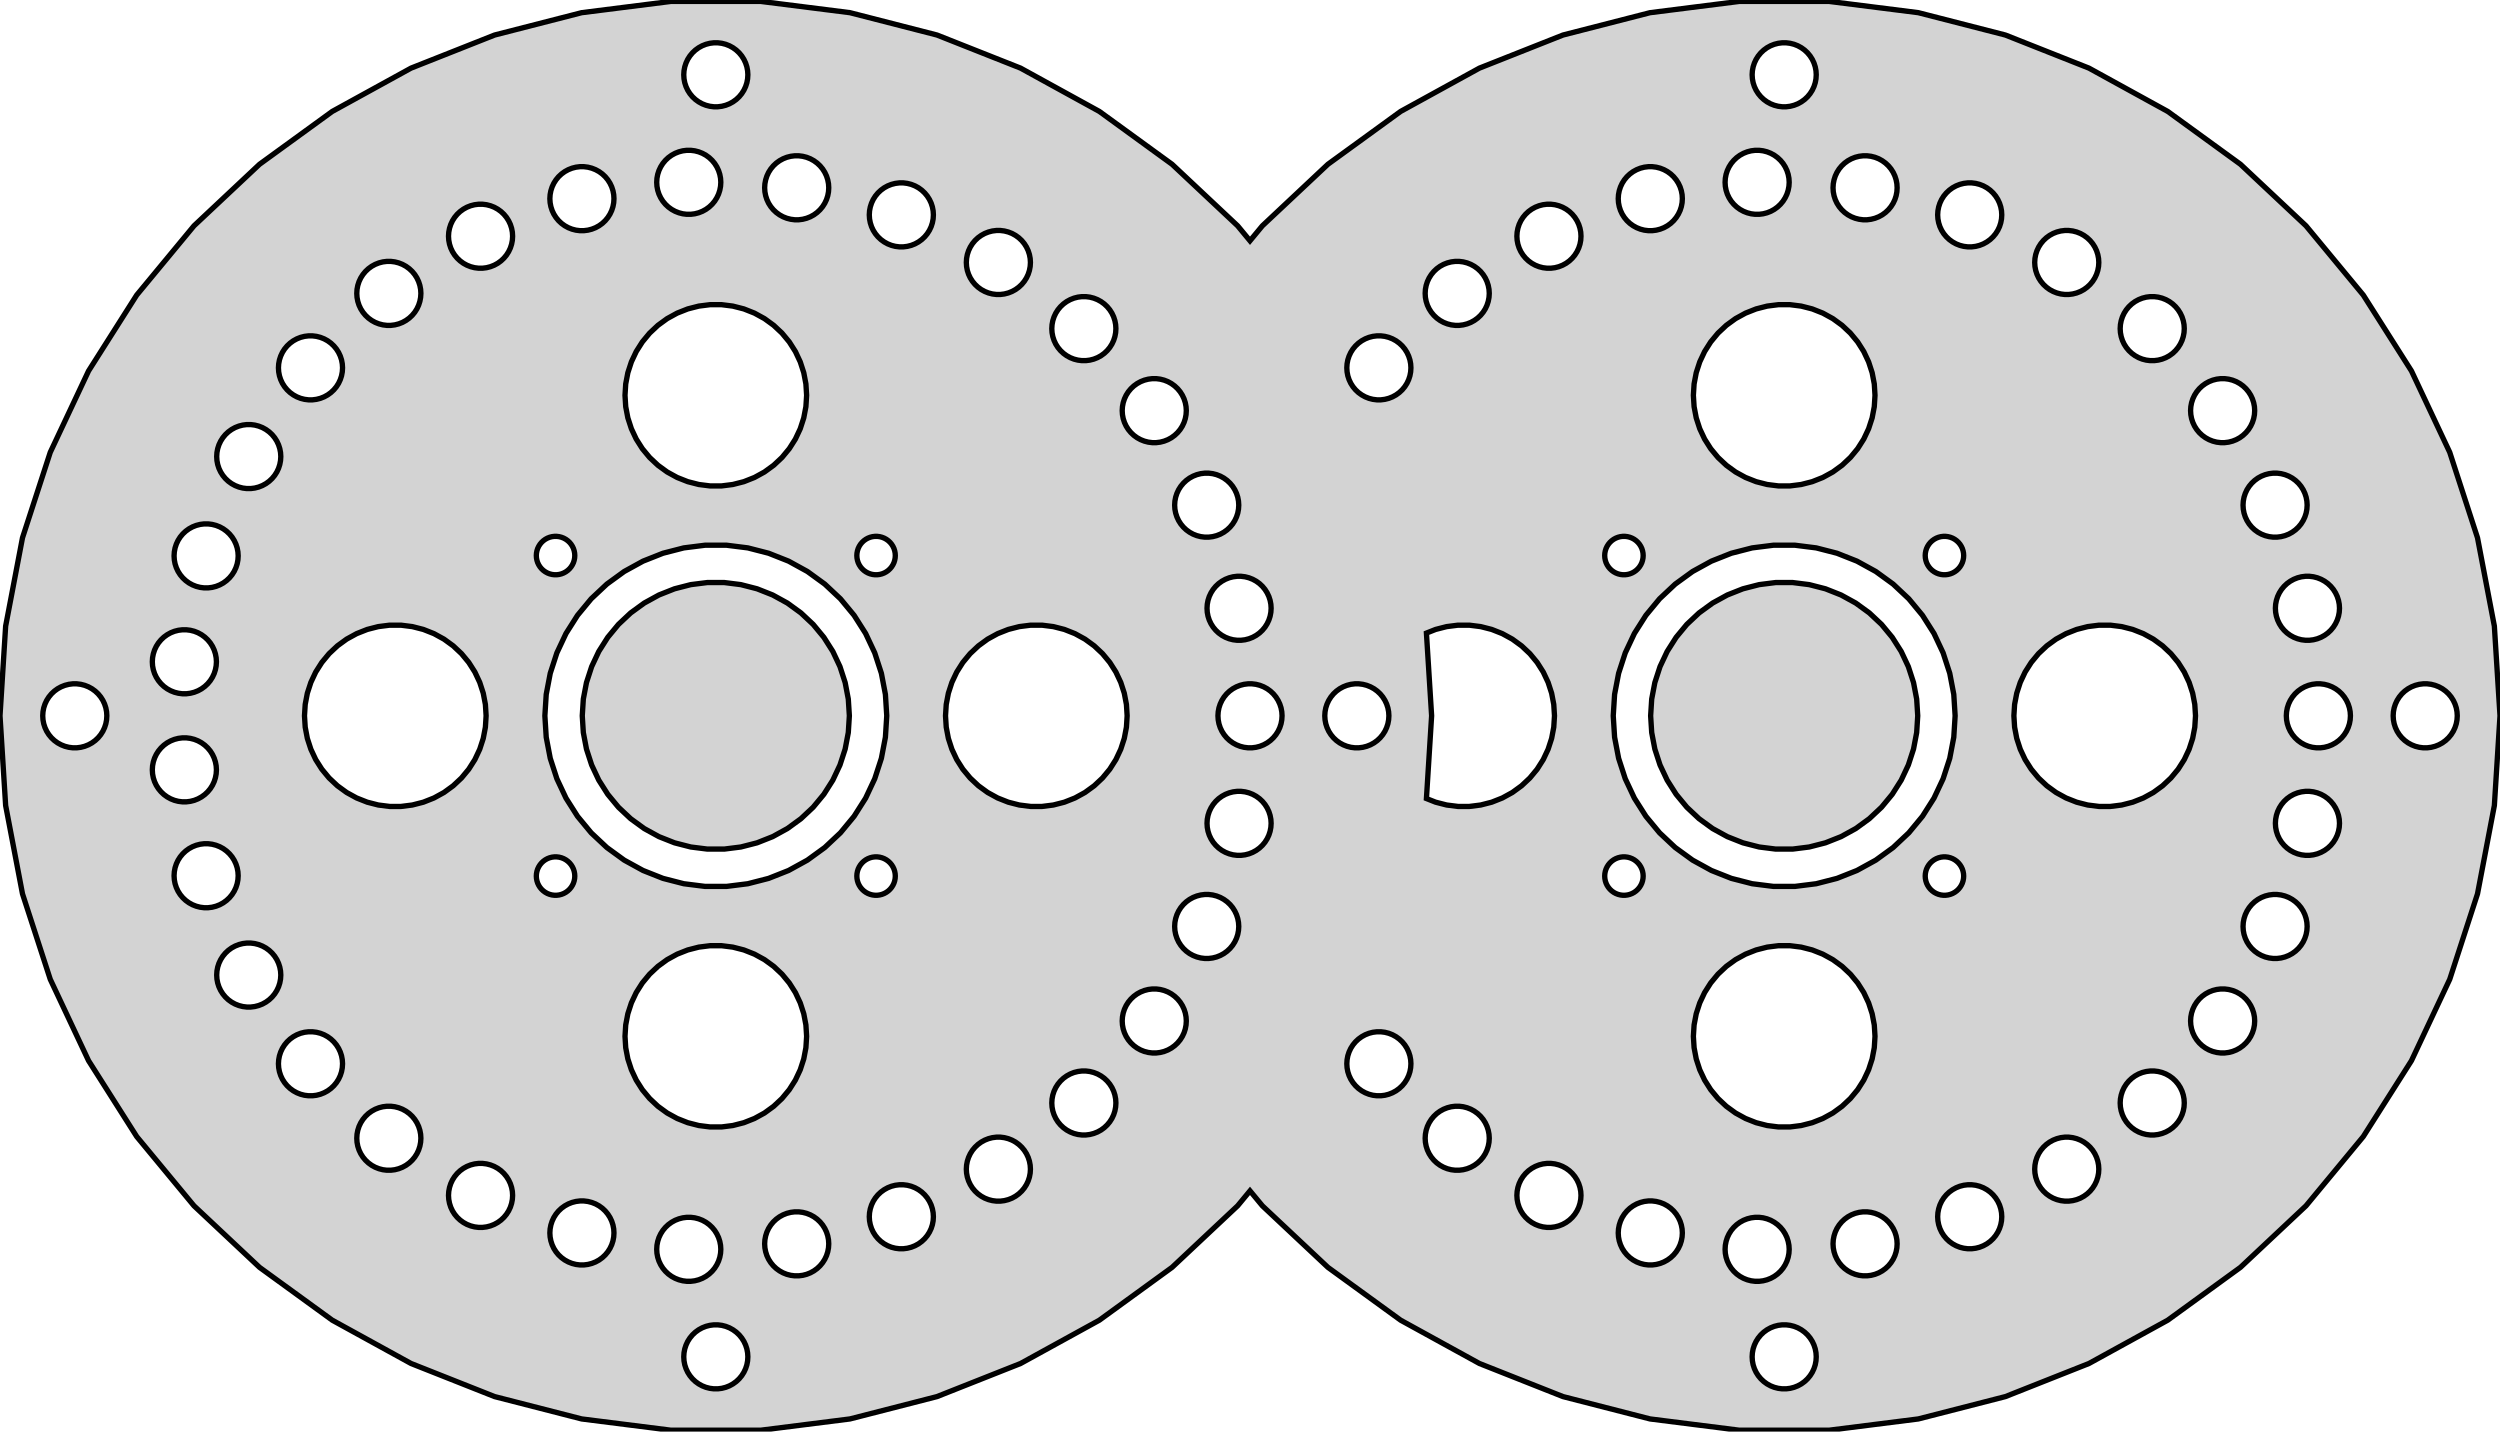 <?xml version="1.0" standalone="no"?>
<!DOCTYPE svg PUBLIC "-//W3C//DTD SVG 1.1//EN" "http://www.w3.org/Graphics/SVG/1.1/DTD/svg11.dtd">
<svg width="234mm" height="134mm" viewBox="-67 -67 234 134" xmlns="http://www.w3.org/2000/svg" version="1.1">
<title>OpenSCAD Model</title>
<path d="
M 12.555,65.813 L 20.704,63.721 L 28.527,60.623 L 35.9,56.57 L 42.707,51.624 L 48.841,45.865
 L 50,44.464 L 51.159,45.865 L 57.293,51.624 L 64.1,56.57 L 71.473,60.623 L 79.296,63.721
 L 87.445,65.813 L 95.793,66.868 L 104.207,66.868 L 112.555,65.813 L 120.704,63.721 L 128.527,60.623
 L 135.9,56.57 L 142.707,51.624 L 148.841,45.865 L 154.204,39.382 L 158.713,32.278 L 162.295,24.664
 L 164.895,16.662 L 166.472,8.397 L 167,-0 L 166.472,-8.397 L 164.895,-16.662 L 162.295,-24.664
 L 158.713,-32.278 L 154.204,-39.382 L 148.841,-45.865 L 142.707,-51.624 L 135.9,-56.57 L 128.527,-60.623
 L 120.704,-63.721 L 112.555,-65.813 L 104.207,-66.868 L 95.793,-66.868 L 87.445,-65.813 L 79.296,-63.721
 L 71.473,-60.623 L 64.1,-56.57 L 57.293,-51.624 L 51.159,-45.865 L 50,-44.464 L 48.841,-45.865
 L 42.707,-51.624 L 35.9,-56.57 L 28.527,-60.623 L 20.704,-63.721 L 12.555,-65.813 L 4.207,-66.868
 L -4.207,-66.868 L -12.555,-65.813 L -20.704,-63.721 L -28.527,-60.623 L -35.9,-56.57 L -42.707,-51.624
 L -48.841,-45.865 L -54.204,-39.382 L -58.712,-32.278 L -62.295,-24.664 L -64.895,-16.662 L -66.472,-8.397
 L -67,-0 L -66.472,8.397 L -64.895,16.662 L -62.295,24.664 L -58.712,32.278 L -54.204,39.382
 L -48.841,45.865 L -42.707,51.624 L -35.9,56.57 L -28.527,60.623 L -20.704,63.721 L -12.555,65.813
 L -4.207,66.868 L 4.207,66.868 z
M -0.188,-57.006 L -0.562,-57.053 L -0.927,-57.147 L -1.277,-57.285 L -1.607,-57.467 L -1.912,-57.688
 L -2.187,-57.946 L -2.427,-58.237 L -2.629,-58.555 L -2.789,-58.896 L -2.906,-59.254 L -2.976,-59.624
 L -3,-60 L -2.976,-60.376 L -2.906,-60.746 L -2.789,-61.104 L -2.629,-61.445 L -2.427,-61.763
 L -2.187,-62.054 L -1.912,-62.312 L -1.607,-62.533 L -1.277,-62.715 L -0.927,-62.853 L -0.562,-62.947
 L -0.188,-62.994 L 0.188,-62.994 L 0.562,-62.947 L 0.927,-62.853 L 1.277,-62.715 L 1.607,-62.533
 L 1.912,-62.312 L 2.187,-62.054 L 2.427,-61.763 L 2.629,-61.445 L 2.789,-61.104 L 2.906,-60.746
 L 2.976,-60.376 L 3,-60 L 2.976,-59.624 L 2.906,-59.254 L 2.789,-58.896 L 2.629,-58.555
 L 2.427,-58.237 L 2.187,-57.946 L 1.912,-57.688 L 1.607,-57.467 L 1.277,-57.285 L 0.927,-57.147
 L 0.562,-57.053 L 0.188,-57.006 z
M 99.812,-57.006 L 99.438,-57.053 L 99.073,-57.147 L 98.723,-57.285 L 98.392,-57.467 L 98.088,-57.688
 L 97.813,-57.946 L 97.573,-58.237 L 97.371,-58.555 L 97.211,-58.896 L 97.094,-59.254 L 97.024,-59.624
 L 97,-60 L 97.024,-60.376 L 97.094,-60.746 L 97.211,-61.104 L 97.371,-61.445 L 97.573,-61.763
 L 97.813,-62.054 L 98.088,-62.312 L 98.392,-62.533 L 98.723,-62.715 L 99.073,-62.853 L 99.438,-62.947
 L 99.812,-62.994 L 100.188,-62.994 L 100.562,-62.947 L 100.927,-62.853 L 101.277,-62.715 L 101.607,-62.533
 L 101.912,-62.312 L 102.187,-62.054 L 102.427,-61.763 L 102.629,-61.445 L 102.789,-61.104 L 102.906,-60.746
 L 102.976,-60.376 L 103,-60 L 102.976,-59.624 L 102.906,-59.254 L 102.789,-58.896 L 102.629,-58.555
 L 102.427,-58.237 L 102.187,-57.946 L 101.912,-57.688 L 101.607,-57.467 L 101.277,-57.285 L 100.927,-57.147
 L 100.562,-57.053 L 100.188,-57.006 z
M -2.721,-46.942 L -3.095,-46.989 L -3.459,-47.083 L -3.81,-47.221 L -4.14,-47.403 L -4.445,-47.624
 L -4.719,-47.882 L -4.96,-48.172 L -5.161,-48.491 L -5.322,-48.831 L -5.438,-49.19 L -5.509,-49.56
 L -5.532,-49.936 L -5.509,-50.312 L -5.438,-50.682 L -5.322,-51.04 L -5.161,-51.381 L -4.96,-51.699
 L -4.719,-51.989 L -4.445,-52.247 L -4.14,-52.469 L -3.81,-52.65 L -3.459,-52.789 L -3.095,-52.883
 L -2.721,-52.93 L -2.344,-52.93 L -1.97,-52.883 L -1.605,-52.789 L -1.255,-52.65 L -0.925,-52.469
 L -0.62,-52.247 L -0.346,-51.989 L -0.105,-51.699 L 0.096,-51.381 L 0.257,-51.04 L 0.373,-50.682
 L 0.444,-50.312 L 0.468,-49.936 L 0.444,-49.56 L 0.373,-49.19 L 0.257,-48.831 L 0.096,-48.491
 L -0.105,-48.172 L -0.346,-47.882 L -0.62,-47.624 L -0.925,-47.403 L -1.255,-47.221 L -1.605,-47.083
 L -1.97,-46.989 L -2.344,-46.942 z
M 97.279,-46.942 L 96.905,-46.989 L 96.54,-47.083 L 96.19,-47.221 L 95.86,-47.403 L 95.555,-47.624
 L 95.281,-47.882 L 95.04,-48.172 L 94.839,-48.491 L 94.678,-48.831 L 94.562,-49.19 L 94.491,-49.56
 L 94.468,-49.936 L 94.491,-50.312 L 94.562,-50.682 L 94.678,-51.04 L 94.839,-51.381 L 95.04,-51.699
 L 95.281,-51.989 L 95.555,-52.247 L 95.86,-52.469 L 96.19,-52.65 L 96.54,-52.789 L 96.905,-52.883
 L 97.279,-52.93 L 97.656,-52.93 L 98.03,-52.883 L 98.395,-52.789 L 98.745,-52.65 L 99.075,-52.469
 L 99.38,-52.247 L 99.654,-51.989 L 99.895,-51.699 L 100.096,-51.381 L 100.257,-51.04 L 100.373,-50.682
 L 100.444,-50.312 L 100.468,-49.936 L 100.444,-49.56 L 100.373,-49.19 L 100.257,-48.831 L 100.096,-48.491
 L 99.895,-48.172 L 99.654,-47.882 L 99.38,-47.624 L 99.075,-47.403 L 98.745,-47.221 L 98.395,-47.083
 L 98.03,-46.989 L 97.656,-46.942 z
M 7.383,-46.429 L 7.009,-46.477 L 6.644,-46.57 L 6.294,-46.709 L 5.964,-46.89 L 5.659,-47.112
 L 5.384,-47.37 L 5.144,-47.66 L 4.942,-47.978 L 4.782,-48.319 L 4.666,-48.677 L 4.595,-49.047
 L 4.571,-49.423 L 4.595,-49.799 L 4.666,-50.169 L 4.782,-50.528 L 4.942,-50.869 L 5.144,-51.187
 L 5.384,-51.477 L 5.659,-51.735 L 5.964,-51.956 L 6.294,-52.138 L 6.644,-52.277 L 7.009,-52.37
 L 7.383,-52.417 L 7.76,-52.417 L 8.134,-52.37 L 8.498,-52.277 L 8.849,-52.138 L 9.179,-51.956
 L 9.484,-51.735 L 9.758,-51.477 L 9.998,-51.187 L 10.2,-50.869 L 10.361,-50.528 L 10.477,-50.169
 L 10.548,-49.799 L 10.571,-49.423 L 10.548,-49.047 L 10.477,-48.677 L 10.361,-48.319 L 10.2,-47.978
 L 9.998,-47.66 L 9.758,-47.37 L 9.484,-47.112 L 9.179,-46.89 L 8.849,-46.709 L 8.498,-46.57
 L 8.134,-46.477 L 7.76,-46.429 z
M 107.383,-46.429 L 107.009,-46.477 L 106.644,-46.57 L 106.294,-46.709 L 105.964,-46.89 L 105.659,-47.112
 L 105.384,-47.37 L 105.144,-47.66 L 104.942,-47.978 L 104.782,-48.319 L 104.666,-48.677 L 104.595,-49.047
 L 104.571,-49.423 L 104.595,-49.799 L 104.666,-50.169 L 104.782,-50.528 L 104.942,-50.869 L 105.144,-51.187
 L 105.384,-51.477 L 105.659,-51.735 L 105.964,-51.956 L 106.294,-52.138 L 106.644,-52.277 L 107.009,-52.37
 L 107.383,-52.417 L 107.76,-52.417 L 108.134,-52.37 L 108.498,-52.277 L 108.849,-52.138 L 109.179,-51.956
 L 109.484,-51.735 L 109.758,-51.477 L 109.998,-51.187 L 110.2,-50.869 L 110.361,-50.528 L 110.477,-50.169
 L 110.548,-49.799 L 110.571,-49.423 L 110.548,-49.047 L 110.477,-48.677 L 110.361,-48.319 L 110.2,-47.978
 L 109.998,-47.66 L 109.758,-47.37 L 109.484,-47.112 L 109.179,-46.89 L 108.849,-46.709 L 108.498,-46.57
 L 108.134,-46.477 L 107.76,-46.429 z
M 87.279,-45.41 L 86.905,-45.457 L 86.54,-45.551 L 86.19,-45.689 L 85.86,-45.871 L 85.555,-46.092
 L 85.281,-46.35 L 85.04,-46.641 L 84.838,-46.959 L 84.678,-47.3 L 84.562,-47.658 L 84.491,-48.028
 L 84.467,-48.404 L 84.491,-48.78 L 84.562,-49.15 L 84.678,-49.508 L 84.838,-49.849 L 85.04,-50.167
 L 85.281,-50.458 L 85.555,-50.715 L 85.86,-50.937 L 86.19,-51.118 L 86.54,-51.257 L 86.905,-51.351
 L 87.279,-51.398 L 87.656,-51.398 L 88.029,-51.351 L 88.394,-51.257 L 88.745,-51.118 L 89.075,-50.937
 L 89.38,-50.715 L 89.654,-50.458 L 89.894,-50.167 L 90.096,-49.849 L 90.257,-49.508 L 90.373,-49.15
 L 90.444,-48.78 L 90.467,-48.404 L 90.444,-48.028 L 90.373,-47.658 L 90.257,-47.3 L 90.096,-46.959
 L 89.894,-46.641 L 89.654,-46.35 L 89.38,-46.092 L 89.075,-45.871 L 88.745,-45.689 L 88.394,-45.551
 L 88.029,-45.457 L 87.656,-45.41 z
M -12.721,-45.41 L -13.095,-45.457 L -13.46,-45.551 L -13.81,-45.689 L -14.14,-45.871 L -14.445,-46.092
 L -14.72,-46.35 L -14.96,-46.641 L -15.162,-46.959 L -15.322,-47.3 L -15.438,-47.658 L -15.509,-48.028
 L -15.533,-48.404 L -15.509,-48.78 L -15.438,-49.15 L -15.322,-49.508 L -15.162,-49.849 L -14.96,-50.167
 L -14.72,-50.458 L -14.445,-50.715 L -14.14,-50.937 L -13.81,-51.118 L -13.46,-51.257 L -13.095,-51.351
 L -12.721,-51.398 L -12.344,-51.398 L -11.97,-51.351 L -11.606,-51.257 L -11.255,-51.118 L -10.925,-50.937
 L -10.62,-50.715 L -10.346,-50.458 L -10.106,-50.167 L -9.904,-49.849 L -9.743,-49.508 L -9.627,-49.15
 L -9.556,-48.78 L -9.533,-48.404 L -9.556,-48.028 L -9.627,-47.658 L -9.743,-47.3 L -9.904,-46.959
 L -10.106,-46.641 L -10.346,-46.35 L -10.62,-46.092 L -10.925,-45.871 L -11.255,-45.689 L -11.606,-45.551
 L -11.97,-45.457 L -12.344,-45.41 z
M 117.177,-43.894 L 116.803,-43.941 L 116.438,-44.034 L 116.088,-44.173 L 115.758,-44.355 L 115.453,-44.576
 L 115.178,-44.834 L 114.938,-45.124 L 114.736,-45.442 L 114.576,-45.783 L 114.46,-46.142 L 114.389,-46.512
 L 114.365,-46.888 L 114.389,-47.264 L 114.46,-47.634 L 114.576,-47.992 L 114.736,-48.333 L 114.938,-48.651
 L 115.178,-48.941 L 115.453,-49.199 L 115.758,-49.421 L 116.088,-49.602 L 116.438,-49.741 L 116.803,-49.834
 L 117.177,-49.882 L 117.554,-49.882 L 117.927,-49.834 L 118.292,-49.741 L 118.643,-49.602 L 118.973,-49.421
 L 119.278,-49.199 L 119.552,-48.941 L 119.792,-48.651 L 119.994,-48.333 L 120.155,-47.992 L 120.271,-47.634
 L 120.342,-47.264 L 120.365,-46.888 L 120.342,-46.512 L 120.271,-46.142 L 120.155,-45.783 L 119.994,-45.442
 L 119.792,-45.124 L 119.552,-44.834 L 119.278,-44.576 L 118.973,-44.355 L 118.643,-44.173 L 118.292,-44.034
 L 117.927,-43.941 L 117.554,-43.894 z
M 17.177,-43.894 L 16.803,-43.941 L 16.438,-44.034 L 16.088,-44.173 L 15.758,-44.355 L 15.453,-44.576
 L 15.178,-44.834 L 14.938,-45.124 L 14.736,-45.442 L 14.576,-45.783 L 14.46,-46.142 L 14.389,-46.512
 L 14.365,-46.888 L 14.389,-47.264 L 14.46,-47.634 L 14.576,-47.992 L 14.736,-48.333 L 14.938,-48.651
 L 15.178,-48.941 L 15.453,-49.199 L 15.758,-49.421 L 16.088,-49.602 L 16.438,-49.741 L 16.803,-49.834
 L 17.177,-49.882 L 17.554,-49.882 L 17.927,-49.834 L 18.292,-49.741 L 18.643,-49.602 L 18.973,-49.421
 L 19.277,-49.199 L 19.552,-48.941 L 19.792,-48.651 L 19.994,-48.333 L 20.155,-47.992 L 20.271,-47.634
 L 20.342,-47.264 L 20.365,-46.888 L 20.342,-46.512 L 20.271,-46.142 L 20.155,-45.783 L 19.994,-45.442
 L 19.792,-45.124 L 19.552,-44.834 L 19.277,-44.576 L 18.973,-44.355 L 18.643,-44.173 L 18.292,-44.034
 L 17.927,-43.941 L 17.554,-43.894 z
M 77.792,-41.896 L 77.418,-41.943 L 77.053,-42.037 L 76.703,-42.176 L 76.373,-42.357 L 76.068,-42.579
 L 75.793,-42.837 L 75.553,-43.127 L 75.351,-43.445 L 75.191,-43.786 L 75.075,-44.144 L 75.004,-44.514
 L 74.98,-44.89 L 75.004,-45.266 L 75.075,-45.636 L 75.191,-45.995 L 75.351,-46.336 L 75.553,-46.654
 L 75.793,-46.944 L 76.068,-47.202 L 76.373,-47.423 L 76.703,-47.605 L 77.053,-47.743 L 77.418,-47.837
 L 77.792,-47.884 L 78.169,-47.884 L 78.542,-47.837 L 78.907,-47.743 L 79.258,-47.605 L 79.588,-47.423
 L 79.893,-47.202 L 80.167,-46.944 L 80.407,-46.654 L 80.609,-46.336 L 80.77,-45.995 L 80.886,-45.636
 L 80.957,-45.266 L 80.98,-44.89 L 80.957,-44.514 L 80.886,-44.144 L 80.77,-43.786 L 80.609,-43.445
 L 80.407,-43.127 L 80.167,-42.837 L 79.893,-42.579 L 79.588,-42.357 L 79.258,-42.176 L 78.907,-42.037
 L 78.542,-41.943 L 78.169,-41.896 z
M -22.208,-41.896 L -22.582,-41.943 L -22.947,-42.037 L -23.297,-42.176 L -23.627,-42.357 L -23.932,-42.579
 L -24.207,-42.837 L -24.447,-43.127 L -24.649,-43.445 L -24.809,-43.786 L -24.925,-44.144 L -24.996,-44.514
 L -25.02,-44.89 L -24.996,-45.266 L -24.925,-45.636 L -24.809,-45.995 L -24.649,-46.336 L -24.447,-46.654
 L -24.207,-46.944 L -23.932,-47.202 L -23.627,-47.423 L -23.297,-47.605 L -22.947,-47.743 L -22.582,-47.837
 L -22.208,-47.884 L -21.831,-47.884 L -21.458,-47.837 L -21.093,-47.743 L -20.742,-47.605 L -20.412,-47.423
 L -20.107,-47.202 L -19.833,-46.944 L -19.593,-46.654 L -19.391,-46.336 L -19.23,-45.995 L -19.114,-45.636
 L -19.043,-45.266 L -19.02,-44.89 L -19.043,-44.514 L -19.114,-44.144 L -19.23,-43.786 L -19.391,-43.445
 L -19.593,-43.127 L -19.833,-42.837 L -20.107,-42.579 L -20.412,-42.357 L -20.742,-42.176 L -21.093,-42.037
 L -21.458,-41.943 L -21.831,-41.896 z
M 26.26,-39.438 L 25.886,-39.485 L 25.521,-39.579 L 25.171,-39.718 L 24.841,-39.899 L 24.536,-40.121
 L 24.261,-40.379 L 24.021,-40.669 L 23.819,-40.987 L 23.659,-41.328 L 23.542,-41.686 L 23.472,-42.056
 L 23.448,-42.432 L 23.472,-42.808 L 23.542,-43.178 L 23.659,-43.537 L 23.819,-43.877 L 24.021,-44.196
 L 24.261,-44.486 L 24.536,-44.744 L 24.841,-44.965 L 25.171,-45.147 L 25.521,-45.285 L 25.886,-45.379
 L 26.26,-45.426 L 26.637,-45.426 L 27.01,-45.379 L 27.375,-45.285 L 27.726,-45.147 L 28.056,-44.965
 L 28.36,-44.744 L 28.635,-44.486 L 28.875,-44.196 L 29.077,-43.877 L 29.238,-43.537 L 29.354,-43.178
 L 29.424,-42.808 L 29.448,-42.432 L 29.424,-42.056 L 29.354,-41.686 L 29.238,-41.328 L 29.077,-40.987
 L 28.875,-40.669 L 28.635,-40.379 L 28.36,-40.121 L 28.056,-39.899 L 27.726,-39.718 L 27.375,-39.579
 L 27.01,-39.485 L 26.637,-39.438 z
M 126.26,-39.438 L 125.886,-39.485 L 125.521,-39.579 L 125.171,-39.718 L 124.841,-39.899 L 124.536,-40.121
 L 124.261,-40.379 L 124.021,-40.669 L 123.819,-40.987 L 123.659,-41.328 L 123.542,-41.686 L 123.472,-42.056
 L 123.448,-42.432 L 123.472,-42.808 L 123.542,-43.178 L 123.659,-43.537 L 123.819,-43.877 L 124.021,-44.196
 L 124.261,-44.486 L 124.536,-44.744 L 124.841,-44.965 L 125.171,-45.147 L 125.521,-45.285 L 125.886,-45.379
 L 126.26,-45.426 L 126.637,-45.426 L 127.01,-45.379 L 127.375,-45.285 L 127.726,-45.147 L 128.056,-44.965
 L 128.36,-44.744 L 128.635,-44.486 L 128.875,-44.196 L 129.077,-43.877 L 129.238,-43.537 L 129.354,-43.178
 L 129.425,-42.808 L 129.448,-42.432 L 129.425,-42.056 L 129.354,-41.686 L 129.238,-41.328 L 129.077,-40.987
 L 128.875,-40.669 L 128.635,-40.379 L 128.36,-40.121 L 128.056,-39.899 L 127.726,-39.718 L 127.375,-39.579
 L 127.01,-39.485 L 126.637,-39.438 z
M -30.794,-36.545 L -31.167,-36.592 L -31.532,-36.686 L -31.883,-36.824 L -32.213,-37.006 L -32.518,-37.227
 L -32.792,-37.485 L -33.032,-37.775 L -33.234,-38.093 L -33.395,-38.434 L -33.511,-38.793 L -33.582,-39.163
 L -33.605,-39.539 L -33.582,-39.915 L -33.511,-40.285 L -33.395,-40.643 L -33.234,-40.984 L -33.032,-41.302
 L -32.792,-41.592 L -32.518,-41.85 L -32.213,-42.072 L -31.883,-42.253 L -31.532,-42.392 L -31.167,-42.486
 L -30.794,-42.533 L -30.417,-42.533 L -30.043,-42.486 L -29.678,-42.392 L -29.328,-42.253 L -28.998,-42.072
 L -28.693,-41.85 L -28.418,-41.592 L -28.178,-41.302 L -27.976,-40.984 L -27.816,-40.643 L -27.7,-40.285
 L -27.629,-39.915 L -27.605,-39.539 L -27.629,-39.163 L -27.7,-38.793 L -27.816,-38.434 L -27.976,-38.093
 L -28.178,-37.775 L -28.418,-37.485 L -28.693,-37.227 L -28.998,-37.006 L -29.328,-36.824 L -29.678,-36.686
 L -30.043,-36.592 L -30.417,-36.545 z
M 69.206,-36.545 L 68.833,-36.592 L 68.468,-36.686 L 68.117,-36.824 L 67.787,-37.006 L 67.482,-37.227
 L 67.208,-37.485 L 66.968,-37.775 L 66.766,-38.093 L 66.605,-38.434 L 66.489,-38.793 L 66.418,-39.163
 L 66.395,-39.539 L 66.418,-39.915 L 66.489,-40.285 L 66.605,-40.643 L 66.766,-40.984 L 66.968,-41.302
 L 67.208,-41.592 L 67.482,-41.85 L 67.787,-42.072 L 68.117,-42.253 L 68.468,-42.392 L 68.833,-42.486
 L 69.206,-42.533 L 69.583,-42.533 L 69.957,-42.486 L 70.322,-42.392 L 70.672,-42.253 L 71.002,-42.072
 L 71.307,-41.85 L 71.582,-41.592 L 71.822,-41.302 L 72.024,-40.984 L 72.184,-40.643 L 72.3,-40.285
 L 72.371,-39.915 L 72.395,-39.539 L 72.371,-39.163 L 72.3,-38.793 L 72.184,-38.434 L 72.024,-38.093
 L 71.822,-37.775 L 71.582,-37.485 L 71.307,-37.227 L 71.002,-37.006 L 70.672,-36.824 L 70.322,-36.686
 L 69.957,-36.592 L 69.583,-36.545 z
M 134.26,-33.246 L 133.886,-33.293 L 133.521,-33.386 L 133.171,-33.525 L 132.841,-33.707 L 132.536,-33.928
 L 132.261,-34.186 L 132.021,-34.476 L 131.819,-34.794 L 131.659,-35.135 L 131.543,-35.494 L 131.472,-35.864
 L 131.448,-36.24 L 131.472,-36.616 L 131.543,-36.986 L 131.659,-37.344 L 131.819,-37.685 L 132.021,-38.003
 L 132.261,-38.293 L 132.536,-38.551 L 132.841,-38.773 L 133.171,-38.954 L 133.521,-39.093 L 133.886,-39.187
 L 134.26,-39.234 L 134.637,-39.234 L 135.01,-39.187 L 135.375,-39.093 L 135.726,-38.954 L 136.056,-38.773
 L 136.361,-38.551 L 136.635,-38.293 L 136.875,-38.003 L 137.077,-37.685 L 137.238,-37.344 L 137.354,-36.986
 L 137.425,-36.616 L 137.448,-36.24 L 137.425,-35.864 L 137.354,-35.494 L 137.238,-35.135 L 137.077,-34.794
 L 136.875,-34.476 L 136.635,-34.186 L 136.361,-33.928 L 136.056,-33.707 L 135.726,-33.525 L 135.375,-33.386
 L 135.01,-33.293 L 134.637,-33.246 z
M 34.26,-33.246 L 33.886,-33.293 L 33.521,-33.386 L 33.171,-33.525 L 32.841,-33.707 L 32.536,-33.928
 L 32.261,-34.186 L 32.021,-34.476 L 31.819,-34.794 L 31.659,-35.135 L 31.543,-35.494 L 31.472,-35.864
 L 31.448,-36.24 L 31.472,-36.616 L 31.543,-36.986 L 31.659,-37.344 L 31.819,-37.685 L 32.021,-38.003
 L 32.261,-38.293 L 32.536,-38.551 L 32.841,-38.773 L 33.171,-38.954 L 33.521,-39.093 L 33.886,-39.187
 L 34.26,-39.234 L 34.637,-39.234 L 35.011,-39.187 L 35.375,-39.093 L 35.726,-38.954 L 36.056,-38.773
 L 36.361,-38.551 L 36.635,-38.293 L 36.875,-38.003 L 37.077,-37.685 L 37.238,-37.344 L 37.354,-36.986
 L 37.425,-36.616 L 37.448,-36.24 L 37.425,-35.864 L 37.354,-35.494 L 37.238,-35.135 L 37.077,-34.794
 L 36.875,-34.476 L 36.635,-34.186 L 36.361,-33.928 L 36.056,-33.707 L 35.726,-33.525 L 35.375,-33.386
 L 35.011,-33.293 L 34.637,-33.246 z
M 99.466,-21.517 L 98.407,-21.651 L 97.373,-21.916 L 96.381,-22.309 L 95.445,-22.823 L 94.582,-23.451
 L 93.804,-24.181 L 93.123,-25.004 L 92.551,-25.905 L 92.097,-26.871 L 91.767,-27.886 L 91.567,-28.935
 L 91.5,-30 L 91.567,-31.065 L 91.767,-32.114 L 92.097,-33.129 L 92.551,-34.095 L 93.123,-34.996
 L 93.804,-35.819 L 94.582,-36.549 L 95.445,-37.177 L 96.381,-37.691 L 97.373,-38.084 L 98.407,-38.349
 L 99.466,-38.483 L 100.534,-38.483 L 101.593,-38.349 L 102.627,-38.084 L 103.619,-37.691 L 104.555,-37.177
 L 105.418,-36.549 L 106.196,-35.819 L 106.877,-34.996 L 107.449,-34.095 L 107.903,-33.129 L 108.233,-32.114
 L 108.433,-31.065 L 108.5,-30 L 108.433,-28.935 L 108.233,-27.886 L 107.903,-26.871 L 107.449,-25.905
 L 106.877,-25.004 L 106.196,-24.181 L 105.418,-23.451 L 104.555,-22.823 L 103.619,-22.309 L 102.627,-21.916
 L 101.593,-21.651 L 100.534,-21.517 z
M -0.534,-21.517 L -1.593,-21.651 L -2.627,-21.916 L -3.619,-22.309 L -4.555,-22.823 L -5.418,-23.451
 L -6.196,-24.181 L -6.877,-25.004 L -7.449,-25.905 L -7.903,-26.871 L -8.233,-27.886 L -8.433,-28.935
 L -8.5,-30 L -8.433,-31.065 L -8.233,-32.114 L -7.903,-33.129 L -7.449,-34.095 L -6.877,-34.996
 L -6.196,-35.819 L -5.418,-36.549 L -4.555,-37.177 L -3.619,-37.691 L -2.627,-38.084 L -1.593,-38.349
 L -0.534,-38.483 L 0.534,-38.483 L 1.593,-38.349 L 2.627,-38.084 L 3.619,-37.691 L 4.555,-37.177
 L 5.418,-36.549 L 6.196,-35.819 L 6.877,-34.996 L 7.449,-34.095 L 7.903,-33.129 L 8.233,-32.114
 L 8.433,-31.065 L 8.5,-30 L 8.433,-28.935 L 8.233,-27.886 L 7.903,-26.871 L 7.449,-25.905
 L 6.877,-25.004 L 6.196,-24.181 L 5.418,-23.451 L 4.555,-22.823 L 3.619,-22.309 L 2.627,-21.916
 L 1.593,-21.651 L 0.534,-21.517 z
M 61.874,-29.575 L 61.5,-29.622 L 61.135,-29.715 L 60.785,-29.854 L 60.455,-30.036 L 60.15,-30.257
 L 59.875,-30.515 L 59.635,-30.805 L 59.433,-31.123 L 59.273,-31.464 L 59.156,-31.823 L 59.086,-32.193
 L 59.062,-32.569 L 59.086,-32.945 L 59.156,-33.315 L 59.273,-33.673 L 59.433,-34.014 L 59.635,-34.332
 L 59.875,-34.622 L 60.15,-34.88 L 60.455,-35.102 L 60.785,-35.283 L 61.135,-35.422 L 61.5,-35.516
 L 61.874,-35.563 L 62.251,-35.563 L 62.624,-35.516 L 62.989,-35.422 L 63.339,-35.283 L 63.67,-35.102
 L 63.974,-34.88 L 64.249,-34.622 L 64.489,-34.332 L 64.691,-34.014 L 64.851,-33.673 L 64.968,-33.315
 L 65.038,-32.945 L 65.062,-32.569 L 65.038,-32.193 L 64.968,-31.823 L 64.851,-31.464 L 64.691,-31.123
 L 64.489,-30.805 L 64.249,-30.515 L 63.974,-30.257 L 63.67,-30.036 L 63.339,-29.854 L 62.989,-29.715
 L 62.624,-29.622 L 62.251,-29.575 z
M -38.126,-29.575 L -38.5,-29.622 L -38.865,-29.715 L -39.215,-29.854 L -39.545,-30.036 L -39.85,-30.257
 L -40.125,-30.515 L -40.365,-30.805 L -40.567,-31.123 L -40.727,-31.464 L -40.844,-31.823 L -40.914,-32.193
 L -40.938,-32.569 L -40.914,-32.945 L -40.844,-33.315 L -40.727,-33.673 L -40.567,-34.014 L -40.365,-34.332
 L -40.125,-34.622 L -39.85,-34.88 L -39.545,-35.102 L -39.215,-35.283 L -38.865,-35.422 L -38.5,-35.516
 L -38.126,-35.563 L -37.749,-35.563 L -37.376,-35.516 L -37.011,-35.422 L -36.661,-35.283 L -36.33,-35.102
 L -36.026,-34.88 L -35.751,-34.622 L -35.511,-34.332 L -35.309,-34.014 L -35.149,-33.673 L -35.032,-33.315
 L -34.962,-32.945 L -34.938,-32.569 L -34.962,-32.193 L -35.032,-31.823 L -35.149,-31.464 L -35.309,-31.123
 L -35.511,-30.805 L -35.751,-30.515 L -36.026,-30.257 L -36.33,-30.036 L -36.661,-29.854 L -37.011,-29.715
 L -37.376,-29.622 L -37.749,-29.575 z
M 140.85,-25.569 L 140.476,-25.616 L 140.111,-25.71 L 139.761,-25.849 L 139.431,-26.03 L 139.126,-26.252
 L 138.851,-26.51 L 138.611,-26.8 L 138.409,-27.118 L 138.249,-27.459 L 138.132,-27.817 L 138.062,-28.187
 L 138.038,-28.563 L 138.062,-28.939 L 138.132,-29.309 L 138.249,-29.668 L 138.409,-30.009 L 138.611,-30.327
 L 138.851,-30.617 L 139.126,-30.875 L 139.431,-31.096 L 139.761,-31.278 L 140.111,-31.417 L 140.476,-31.51
 L 140.85,-31.558 L 141.227,-31.558 L 141.6,-31.51 L 141.965,-31.417 L 142.316,-31.278 L 142.646,-31.096
 L 142.95,-30.875 L 143.225,-30.617 L 143.465,-30.327 L 143.667,-30.009 L 143.827,-29.668 L 143.944,-29.309
 L 144.015,-28.939 L 144.038,-28.563 L 144.015,-28.187 L 143.944,-27.817 L 143.827,-27.459 L 143.667,-27.118
 L 143.465,-26.8 L 143.225,-26.51 L 142.95,-26.252 L 142.646,-26.03 L 142.316,-25.849 L 141.965,-25.71
 L 141.6,-25.616 L 141.227,-25.569 z
M 40.85,-25.569 L 40.476,-25.616 L 40.111,-25.71 L 39.761,-25.849 L 39.431,-26.03 L 39.126,-26.252
 L 38.851,-26.51 L 38.611,-26.8 L 38.409,-27.118 L 38.249,-27.459 L 38.132,-27.817 L 38.062,-28.187
 L 38.038,-28.563 L 38.062,-28.939 L 38.132,-29.309 L 38.249,-29.668 L 38.409,-30.009 L 38.611,-30.327
 L 38.851,-30.617 L 39.126,-30.875 L 39.431,-31.096 L 39.761,-31.278 L 40.111,-31.417 L 40.476,-31.51
 L 40.85,-31.558 L 41.227,-31.558 L 41.6,-31.51 L 41.965,-31.417 L 42.316,-31.278 L 42.646,-31.096
 L 42.95,-30.875 L 43.225,-30.617 L 43.465,-30.327 L 43.667,-30.009 L 43.828,-29.668 L 43.944,-29.309
 L 44.014,-28.939 L 44.038,-28.563 L 44.014,-28.187 L 43.944,-27.817 L 43.828,-27.459 L 43.667,-27.118
 L 43.465,-26.8 L 43.225,-26.51 L 42.95,-26.252 L 42.646,-26.03 L 42.316,-25.849 L 41.965,-25.71
 L 41.6,-25.616 L 41.227,-25.569 z
M -43.906,-21.271 L -44.279,-21.318 L -44.644,-21.412 L -44.995,-21.551 L -45.325,-21.732 L -45.63,-21.954
 L -45.904,-22.212 L -46.144,-22.502 L -46.346,-22.82 L -46.507,-23.161 L -46.623,-23.519 L -46.694,-23.889
 L -46.717,-24.265 L -46.694,-24.641 L -46.623,-25.011 L -46.507,-25.369 L -46.346,-25.71 L -46.144,-26.028
 L -45.904,-26.319 L -45.63,-26.577 L -45.325,-26.798 L -44.995,-26.98 L -44.644,-27.118 L -44.279,-27.212
 L -43.906,-27.259 L -43.529,-27.259 L -43.155,-27.212 L -42.79,-27.118 L -42.44,-26.98 L -42.11,-26.798
 L -41.805,-26.577 L -41.53,-26.319 L -41.29,-26.028 L -41.088,-25.71 L -40.928,-25.369 L -40.812,-25.011
 L -40.741,-24.641 L -40.717,-24.265 L -40.741,-23.889 L -40.812,-23.519 L -40.928,-23.161 L -41.088,-22.82
 L -41.29,-22.502 L -41.53,-22.212 L -41.805,-21.954 L -42.11,-21.732 L -42.44,-21.551 L -42.79,-21.412
 L -43.155,-21.318 L -43.529,-21.271 z
M 45.76,-16.724 L 45.386,-16.771 L 45.021,-16.865 L 44.67,-17.003 L 44.34,-17.185 L 44.036,-17.406
 L 43.761,-17.664 L 43.521,-17.954 L 43.319,-18.273 L 43.159,-18.613 L 43.042,-18.972 L 42.971,-19.342
 L 42.948,-19.718 L 42.971,-20.094 L 43.042,-20.464 L 43.159,-20.822 L 43.319,-21.163 L 43.521,-21.481
 L 43.761,-21.771 L 44.036,-22.029 L 44.34,-22.251 L 44.67,-22.432 L 45.021,-22.571 L 45.386,-22.665
 L 45.76,-22.712 L 46.136,-22.712 L 46.51,-22.665 L 46.875,-22.571 L 47.225,-22.432 L 47.555,-22.251
 L 47.86,-22.029 L 48.135,-21.771 L 48.375,-21.481 L 48.577,-21.163 L 48.737,-20.822 L 48.854,-20.464
 L 48.924,-20.094 L 48.948,-19.718 L 48.924,-19.342 L 48.854,-18.972 L 48.737,-18.613 L 48.577,-18.273
 L 48.375,-17.954 L 48.135,-17.664 L 47.86,-17.406 L 47.555,-17.185 L 47.225,-17.003 L 46.875,-16.865
 L 46.51,-16.771 L 46.136,-16.724 z
M 145.76,-16.724 L 145.386,-16.771 L 145.021,-16.865 L 144.671,-17.003 L 144.34,-17.185 L 144.036,-17.406
 L 143.761,-17.664 L 143.521,-17.954 L 143.319,-18.273 L 143.159,-18.613 L 143.042,-18.972 L 142.972,-19.342
 L 142.948,-19.718 L 142.972,-20.094 L 143.042,-20.464 L 143.159,-20.822 L 143.319,-21.163 L 143.521,-21.481
 L 143.761,-21.771 L 144.036,-22.029 L 144.34,-22.251 L 144.671,-22.432 L 145.021,-22.571 L 145.386,-22.665
 L 145.76,-22.712 L 146.136,-22.712 L 146.51,-22.665 L 146.875,-22.571 L 147.225,-22.432 L 147.555,-22.251
 L 147.86,-22.029 L 148.135,-21.771 L 148.375,-21.481 L 148.577,-21.163 L 148.737,-20.822 L 148.854,-20.464
 L 148.924,-20.094 L 148.948,-19.718 L 148.924,-19.342 L 148.854,-18.972 L 148.737,-18.613 L 148.577,-18.273
 L 148.375,-17.954 L 148.135,-17.664 L 147.86,-17.406 L 147.555,-17.185 L 147.225,-17.003 L 146.875,-16.865
 L 146.51,-16.771 L 146.136,-16.724 z
M -47.895,-11.974 L -48.269,-12.021 L -48.634,-12.115 L -48.984,-12.254 L -49.314,-12.435 L -49.619,-12.657
 L -49.894,-12.915 L -50.134,-13.205 L -50.336,-13.523 L -50.496,-13.864 L -50.613,-14.222 L -50.683,-14.592
 L -50.707,-14.968 L -50.683,-15.344 L -50.613,-15.714 L -50.496,-16.073 L -50.336,-16.413 L -50.134,-16.732
 L -49.894,-17.022 L -49.619,-17.28 L -49.314,-17.501 L -48.984,-17.683 L -48.634,-17.821 L -48.269,-17.915
 L -47.895,-17.962 L -47.519,-17.962 L -47.145,-17.915 L -46.78,-17.821 L -46.43,-17.683 L -46.099,-17.501
 L -45.795,-17.28 L -45.52,-17.022 L -45.28,-16.732 L -45.078,-16.413 L -44.918,-16.073 L -44.801,-15.714
 L -44.731,-15.344 L -44.707,-14.968 L -44.731,-14.592 L -44.801,-14.222 L -44.918,-13.864 L -45.078,-13.523
 L -45.28,-13.205 L -45.52,-12.915 L -45.795,-12.657 L -46.099,-12.435 L -46.43,-12.254 L -46.78,-12.115
 L -47.145,-12.021 L -47.519,-11.974 z
M 84.887,-13.204 L 84.663,-13.232 L 84.444,-13.288 L 84.234,-13.371 L 84.035,-13.48 L 83.853,-13.613
 L 83.688,-13.768 L 83.544,-13.942 L 83.423,-14.133 L 83.326,-14.337 L 83.257,-14.552 L 83.214,-14.774
 L 83.2,-15 L 83.214,-15.226 L 83.257,-15.448 L 83.326,-15.663 L 83.423,-15.867 L 83.544,-16.058
 L 83.688,-16.232 L 83.853,-16.387 L 84.035,-16.52 L 84.234,-16.629 L 84.444,-16.712 L 84.663,-16.768
 L 84.887,-16.796 L 85.113,-16.796 L 85.337,-16.768 L 85.556,-16.712 L 85.766,-16.629 L 85.965,-16.52
 L 86.147,-16.387 L 86.312,-16.232 L 86.456,-16.058 L 86.577,-15.867 L 86.674,-15.663 L 86.743,-15.448
 L 86.786,-15.226 L 86.8,-15 L 86.786,-14.774 L 86.743,-14.552 L 86.674,-14.337 L 86.577,-14.133
 L 86.456,-13.942 L 86.312,-13.768 L 86.147,-13.613 L 85.965,-13.48 L 85.766,-13.371 L 85.556,-13.288
 L 85.337,-13.232 L 85.113,-13.204 z
M -15.113,-13.204 L -15.337,-13.232 L -15.556,-13.288 L -15.766,-13.371 L -15.964,-13.48 L -16.147,-13.613
 L -16.312,-13.768 L -16.456,-13.942 L -16.577,-14.133 L -16.674,-14.337 L -16.743,-14.552 L -16.786,-14.774
 L -16.8,-15 L -16.786,-15.226 L -16.743,-15.448 L -16.674,-15.663 L -16.577,-15.867 L -16.456,-16.058
 L -16.312,-16.232 L -16.147,-16.387 L -15.964,-16.52 L -15.766,-16.629 L -15.556,-16.712 L -15.337,-16.768
 L -15.113,-16.796 L -14.887,-16.796 L -14.663,-16.768 L -14.444,-16.712 L -14.234,-16.629 L -14.036,-16.52
 L -13.853,-16.387 L -13.688,-16.232 L -13.544,-16.058 L -13.423,-15.867 L -13.326,-15.663 L -13.257,-15.448
 L -13.214,-15.226 L -13.2,-15 L -13.214,-14.774 L -13.257,-14.552 L -13.326,-14.337 L -13.423,-14.133
 L -13.544,-13.942 L -13.688,-13.768 L -13.853,-13.613 L -14.036,-13.48 L -14.234,-13.371 L -14.444,-13.288
 L -14.663,-13.232 L -14.887,-13.204 z
M 14.887,-13.204 L 14.663,-13.232 L 14.444,-13.288 L 14.234,-13.371 L 14.036,-13.48 L 13.853,-13.613
 L 13.688,-13.768 L 13.544,-13.942 L 13.423,-14.133 L 13.326,-14.337 L 13.257,-14.552 L 13.214,-14.774
 L 13.2,-15 L 13.214,-15.226 L 13.257,-15.448 L 13.326,-15.663 L 13.423,-15.867 L 13.544,-16.058
 L 13.688,-16.232 L 13.853,-16.387 L 14.036,-16.52 L 14.234,-16.629 L 14.444,-16.712 L 14.663,-16.768
 L 14.887,-16.796 L 15.113,-16.796 L 15.337,-16.768 L 15.556,-16.712 L 15.766,-16.629 L 15.964,-16.52
 L 16.147,-16.387 L 16.312,-16.232 L 16.456,-16.058 L 16.577,-15.867 L 16.674,-15.663 L 16.743,-15.448
 L 16.786,-15.226 L 16.8,-15 L 16.786,-14.774 L 16.743,-14.552 L 16.674,-14.337 L 16.577,-14.133
 L 16.456,-13.942 L 16.312,-13.768 L 16.147,-13.613 L 15.964,-13.48 L 15.766,-13.371 L 15.556,-13.288
 L 15.337,-13.232 L 15.113,-13.204 z
M 114.887,-13.204 L 114.663,-13.232 L 114.444,-13.288 L 114.234,-13.371 L 114.036,-13.48 L 113.853,-13.613
 L 113.688,-13.768 L 113.544,-13.942 L 113.423,-14.133 L 113.326,-14.337 L 113.257,-14.552 L 113.214,-14.774
 L 113.2,-15 L 113.214,-15.226 L 113.257,-15.448 L 113.326,-15.663 L 113.423,-15.867 L 113.544,-16.058
 L 113.688,-16.232 L 113.853,-16.387 L 114.036,-16.52 L 114.234,-16.629 L 114.444,-16.712 L 114.663,-16.768
 L 114.887,-16.796 L 115.113,-16.796 L 115.337,-16.768 L 115.556,-16.712 L 115.766,-16.629 L 115.964,-16.52
 L 116.147,-16.387 L 116.312,-16.232 L 116.456,-16.058 L 116.577,-15.867 L 116.674,-15.663 L 116.743,-15.448
 L 116.786,-15.226 L 116.8,-15 L 116.786,-14.774 L 116.743,-14.552 L 116.674,-14.337 L 116.577,-14.133
 L 116.456,-13.942 L 116.312,-13.768 L 116.147,-13.613 L 115.964,-13.48 L 115.766,-13.371 L 115.556,-13.288
 L 115.337,-13.232 L 115.113,-13.204 z
M 98.995,15.968 L 97.002,15.717 L 95.056,15.217 L 93.188,14.477 L 91.427,13.509 L 89.801,12.328
 L 88.337,10.953 L 87.056,9.405 L 85.979,7.708 L 85.124,5.89 L 84.503,3.979 L 84.126,2.005
 L 84,-0 L 84.126,-2.005 L 84.503,-3.979 L 85.124,-5.89 L 85.979,-7.708 L 87.056,-9.405
 L 88.337,-10.953 L 89.801,-12.328 L 91.427,-13.509 L 93.188,-14.477 L 95.056,-15.217 L 97.002,-15.717
 L 98.995,-15.968 L 101.005,-15.968 L 102.998,-15.717 L 104.944,-15.217 L 106.812,-14.477 L 108.573,-13.509
 L 110.199,-12.328 L 111.663,-10.953 L 112.944,-9.405 L 114.021,-7.708 L 114.876,-5.89 L 115.497,-3.979
 L 115.874,-2.005 L 116,-0 L 115.874,2.005 L 115.497,3.979 L 114.876,5.89 L 114.021,7.708
 L 112.944,9.405 L 111.663,10.953 L 110.199,12.328 L 108.573,13.509 L 106.812,14.477 L 104.944,15.217
 L 102.998,15.717 L 101.005,15.968 z
M 102.342,12.279 L 103.863,11.888 L 105.322,11.31 L 106.698,10.554 L 107.968,9.631 L 109.112,8.557
 L 110.113,7.347 L 110.954,6.022 L 111.622,4.602 L 112.107,3.109 L 112.401,1.567 L 112.5,-0
 L 112.401,-1.567 L 112.107,-3.109 L 111.622,-4.602 L 110.954,-6.022 L 110.113,-7.347 L 109.112,-8.557
 L 107.968,-9.631 L 106.698,-10.554 L 105.322,-11.31 L 103.863,-11.888 L 102.342,-12.279 L 100.785,-12.475
 L 99.215,-12.475 L 97.658,-12.279 L 96.137,-11.888 L 94.678,-11.31 L 93.302,-10.554 L 92.032,-9.631
 L 90.888,-8.557 L 89.887,-7.347 L 89.046,-6.022 L 88.378,-4.602 L 87.893,-3.109 L 87.599,-1.567
 L 87.5,-0 L 87.599,1.567 L 87.893,3.109 L 88.378,4.602 L 89.046,6.022 L 89.887,7.347
 L 90.888,8.557 L 92.032,9.631 L 93.302,10.554 L 94.678,11.31 L 96.137,11.888 L 97.658,12.279
 L 99.215,12.475 L 100.785,12.475 z
M -1.005,15.968 L -2.998,15.717 L -4.944,15.217 L -6.812,14.477 L -8.573,13.509 L -10.199,12.328
 L -11.664,10.953 L -12.944,9.405 L -14.021,7.708 L -14.876,5.89 L -15.497,3.979 L -15.874,2.005
 L -16,-0 L -15.874,-2.005 L -15.497,-3.979 L -14.876,-5.89 L -14.021,-7.708 L -12.944,-9.405
 L -11.664,-10.953 L -10.199,-12.328 L -8.573,-13.509 L -6.812,-14.477 L -4.944,-15.217 L -2.998,-15.717
 L -1.005,-15.968 L 1.005,-15.968 L 2.998,-15.717 L 4.944,-15.217 L 6.812,-14.477 L 8.573,-13.509
 L 10.199,-12.328 L 11.664,-10.953 L 12.944,-9.405 L 14.021,-7.708 L 14.876,-5.89 L 15.497,-3.979
 L 15.874,-2.005 L 16,-0 L 15.874,2.005 L 15.497,3.979 L 14.876,5.89 L 14.021,7.708
 L 12.944,9.405 L 11.664,10.953 L 10.199,12.328 L 8.573,13.509 L 6.812,14.477 L 4.944,15.217
 L 2.998,15.717 L 1.005,15.968 z
M 2.342,12.279 L 3.863,11.888 L 5.322,11.31 L 6.698,10.554 L 7.968,9.631 L 9.112,8.557
 L 10.113,7.347 L 10.954,6.022 L 11.622,4.602 L 12.107,3.109 L 12.401,1.567 L 12.5,-0
 L 12.401,-1.567 L 12.107,-3.109 L 11.622,-4.602 L 10.954,-6.022 L 10.113,-7.347 L 9.112,-8.557
 L 7.968,-9.631 L 6.698,-10.554 L 5.322,-11.31 L 3.863,-11.888 L 2.342,-12.279 L 0.785,-12.475
 L -0.785,-12.475 L -2.342,-12.279 L -3.863,-11.888 L -5.322,-11.31 L -6.698,-10.554 L -7.968,-9.631
 L -9.112,-8.557 L -10.113,-7.347 L -10.954,-6.022 L -11.622,-4.602 L -12.107,-3.109 L -12.401,-1.567
 L -12.5,-0 L -12.401,1.567 L -12.107,3.109 L -11.622,4.602 L -10.954,6.022 L -10.113,7.347
 L -9.112,8.557 L -7.968,9.631 L -6.698,10.554 L -5.322,11.31 L -3.863,11.888 L -2.342,12.279
 L -0.785,12.475 L 0.785,12.475 z
M 48.788,-7.071 L 48.414,-7.118 L 48.049,-7.212 L 47.699,-7.35 L 47.369,-7.532 L 47.064,-7.753
 L 46.79,-8.011 L 46.549,-8.302 L 46.348,-8.62 L 46.187,-8.961 L 46.071,-9.319 L 46,-9.689
 L 45.977,-10.065 L 46,-10.441 L 46.071,-10.811 L 46.187,-11.169 L 46.348,-11.51 L 46.549,-11.828
 L 46.79,-12.119 L 47.064,-12.377 L 47.369,-12.598 L 47.699,-12.779 L 48.049,-12.918 L 48.414,-13.012
 L 48.788,-13.059 L 49.165,-13.059 L 49.539,-13.012 L 49.904,-12.918 L 50.254,-12.779 L 50.584,-12.598
 L 50.889,-12.377 L 51.163,-12.119 L 51.404,-11.828 L 51.605,-11.51 L 51.766,-11.169 L 51.882,-10.811
 L 51.953,-10.441 L 51.977,-10.065 L 51.953,-9.689 L 51.882,-9.319 L 51.766,-8.961 L 51.605,-8.62
 L 51.404,-8.302 L 51.163,-8.011 L 50.889,-7.753 L 50.584,-7.532 L 50.254,-7.35 L 49.904,-7.212
 L 49.539,-7.118 L 49.165,-7.071 z
M 148.788,-7.071 L 148.414,-7.118 L 148.049,-7.212 L 147.699,-7.35 L 147.369,-7.532 L 147.064,-7.753
 L 146.79,-8.011 L 146.549,-8.302 L 146.348,-8.62 L 146.187,-8.961 L 146.071,-9.319 L 146,-9.689
 L 145.977,-10.065 L 146,-10.441 L 146.071,-10.811 L 146.187,-11.169 L 146.348,-11.51 L 146.549,-11.828
 L 146.79,-12.119 L 147.064,-12.377 L 147.369,-12.598 L 147.699,-12.779 L 148.049,-12.918 L 148.414,-13.012
 L 148.788,-13.059 L 149.165,-13.059 L 149.539,-13.012 L 149.904,-12.918 L 150.254,-12.779 L 150.584,-12.598
 L 150.889,-12.377 L 151.163,-12.119 L 151.404,-11.828 L 151.605,-11.51 L 151.766,-11.169 L 151.882,-10.811
 L 151.953,-10.441 L 151.977,-10.065 L 151.953,-9.689 L 151.882,-9.319 L 151.766,-8.961 L 151.605,-8.62
 L 151.404,-8.302 L 151.163,-8.011 L 150.889,-7.753 L 150.584,-7.532 L 150.254,-7.35 L 149.904,-7.212
 L 149.539,-7.118 L 149.165,-7.071 z
M 129.466,8.483 L 128.407,8.349 L 127.373,8.084 L 126.381,7.691 L 125.445,7.177 L 124.582,6.549
 L 123.804,5.819 L 123.123,4.996 L 122.551,4.095 L 122.097,3.129 L 121.767,2.114 L 121.567,1.065
 L 121.5,-0 L 121.567,-1.065 L 121.767,-2.114 L 122.097,-3.129 L 122.551,-4.095 L 123.123,-4.996
 L 123.804,-5.819 L 124.582,-6.549 L 125.445,-7.177 L 126.381,-7.691 L 127.373,-8.084 L 128.407,-8.349
 L 129.466,-8.483 L 130.534,-8.483 L 131.593,-8.349 L 132.627,-8.084 L 133.619,-7.691 L 134.555,-7.177
 L 135.418,-6.549 L 136.196,-5.819 L 136.877,-4.996 L 137.449,-4.095 L 137.903,-3.129 L 138.233,-2.114
 L 138.433,-1.065 L 138.5,-0 L 138.433,1.065 L 138.233,2.114 L 137.903,3.129 L 137.449,4.095
 L 136.877,4.996 L 136.196,5.819 L 135.418,6.549 L 134.555,7.177 L 133.619,7.691 L 132.627,8.084
 L 131.593,8.349 L 130.534,8.483 z
M 29.466,8.483 L 28.407,8.349 L 27.373,8.084 L 26.381,7.691 L 25.445,7.177 L 24.582,6.549
 L 23.804,5.819 L 23.123,4.996 L 22.551,4.095 L 22.097,3.129 L 21.767,2.114 L 21.567,1.065
 L 21.5,-0 L 21.567,-1.065 L 21.767,-2.114 L 22.097,-3.129 L 22.551,-4.095 L 23.123,-4.996
 L 23.804,-5.819 L 24.582,-6.549 L 25.445,-7.177 L 26.381,-7.691 L 27.373,-8.084 L 28.407,-8.349
 L 29.466,-8.483 L 30.534,-8.483 L 31.593,-8.349 L 32.627,-8.084 L 33.619,-7.691 L 34.554,-7.177
 L 35.418,-6.549 L 36.196,-5.819 L 36.877,-4.996 L 37.449,-4.095 L 37.903,-3.129 L 38.233,-2.114
 L 38.433,-1.065 L 38.5,-0 L 38.433,1.065 L 38.233,2.114 L 37.903,3.129 L 37.449,4.095
 L 36.877,4.996 L 36.196,5.819 L 35.418,6.549 L 34.554,7.177 L 33.619,7.691 L 32.627,8.084
 L 31.593,8.349 L 30.534,8.483 z
M -30.534,8.483 L -31.593,8.349 L -32.627,8.084 L -33.619,7.691 L -34.554,7.177 L -35.418,6.549
 L -36.196,5.819 L -36.877,4.996 L -37.449,4.095 L -37.903,3.129 L -38.233,2.114 L -38.433,1.065
 L -38.5,-0 L -38.433,-1.065 L -38.233,-2.114 L -37.903,-3.129 L -37.449,-4.095 L -36.877,-4.996
 L -36.196,-5.819 L -35.418,-6.549 L -34.554,-7.177 L -33.619,-7.691 L -32.627,-8.084 L -31.593,-8.349
 L -30.534,-8.483 L -29.466,-8.483 L -28.407,-8.349 L -27.373,-8.084 L -26.381,-7.691 L -25.445,-7.177
 L -24.582,-6.549 L -23.804,-5.819 L -23.123,-4.996 L -22.551,-4.095 L -22.097,-3.129 L -21.767,-2.114
 L -21.567,-1.065 L -21.5,-0 L -21.567,1.065 L -21.767,2.114 L -22.097,3.129 L -22.551,4.095
 L -23.123,4.996 L -23.804,5.819 L -24.582,6.549 L -25.445,7.177 L -26.381,7.691 L -27.373,8.084
 L -28.407,8.349 L -29.466,8.483 z
M 69.466,8.483 L 68.407,8.349 L 67.373,8.084 L 66.513,7.743 L 67,-0 L 66.513,-7.743
 L 67.373,-8.084 L 68.407,-8.349 L 69.466,-8.483 L 70.534,-8.483 L 71.593,-8.349 L 72.627,-8.084
 L 73.619,-7.691 L 74.555,-7.177 L 75.418,-6.549 L 76.196,-5.819 L 76.877,-4.996 L 77.449,-4.095
 L 77.903,-3.129 L 78.233,-2.114 L 78.433,-1.065 L 78.5,-0 L 78.433,1.065 L 78.233,2.114
 L 77.903,3.129 L 77.449,4.095 L 76.877,4.996 L 76.196,5.819 L 75.418,6.549 L 74.555,7.177
 L 73.619,7.691 L 72.627,8.084 L 71.593,8.349 L 70.534,8.483 z
M -49.932,-2.064 L -50.306,-2.112 L -50.67,-2.205 L -51.021,-2.344 L -51.351,-2.525 L -51.656,-2.747
 L -51.93,-3.005 L -52.17,-3.295 L -52.372,-3.613 L -52.533,-3.954 L -52.649,-4.312 L -52.72,-4.682
 L -52.743,-5.058 L -52.72,-5.434 L -52.649,-5.804 L -52.533,-6.163 L -52.372,-6.504 L -52.17,-6.822
 L -51.93,-7.112 L -51.656,-7.37 L -51.351,-7.591 L -51.021,-7.773 L -50.67,-7.912 L -50.306,-8.005
 L -49.932,-8.052 L -49.555,-8.052 L -49.181,-8.005 L -48.816,-7.912 L -48.466,-7.773 L -48.136,-7.591
 L -47.831,-7.37 L -47.556,-7.112 L -47.316,-6.822 L -47.114,-6.504 L -46.954,-6.163 L -46.838,-5.804
 L -46.767,-5.434 L -46.743,-5.058 L -46.767,-4.682 L -46.838,-4.312 L -46.954,-3.954 L -47.114,-3.613
 L -47.316,-3.295 L -47.556,-3.005 L -47.831,-2.747 L -48.136,-2.525 L -48.466,-2.344 L -48.816,-2.205
 L -49.181,-2.112 L -49.555,-2.064 z
M 49.812,2.994 L 49.438,2.947 L 49.073,2.853 L 48.723,2.714 L 48.392,2.533 L 48.088,2.312
 L 47.813,2.054 L 47.573,1.763 L 47.371,1.445 L 47.211,1.104 L 47.094,0.746 L 47.024,0.376
 L 47,-0 L 47.024,-0.376 L 47.094,-0.746 L 47.211,-1.104 L 47.371,-1.445 L 47.573,-1.763
 L 47.813,-2.054 L 48.088,-2.312 L 48.392,-2.533 L 48.723,-2.714 L 49.073,-2.853 L 49.438,-2.947
 L 49.812,-2.994 L 50.188,-2.994 L 50.562,-2.947 L 50.927,-2.853 L 51.277,-2.714 L 51.608,-2.533
 L 51.912,-2.312 L 52.187,-2.054 L 52.427,-1.763 L 52.629,-1.445 L 52.789,-1.104 L 52.906,-0.746
 L 52.976,-0.376 L 53,-0 L 52.976,0.376 L 52.906,0.746 L 52.789,1.104 L 52.629,1.445
 L 52.427,1.763 L 52.187,2.054 L 51.912,2.312 L 51.608,2.533 L 51.277,2.714 L 50.927,2.853
 L 50.562,2.947 L 50.188,2.994 z
M 149.812,2.994 L 149.438,2.947 L 149.073,2.853 L 148.723,2.714 L 148.393,2.533 L 148.088,2.312
 L 147.813,2.054 L 147.573,1.763 L 147.371,1.445 L 147.211,1.104 L 147.094,0.746 L 147.024,0.376
 L 147,-0 L 147.024,-0.376 L 147.094,-0.746 L 147.211,-1.104 L 147.371,-1.445 L 147.573,-1.763
 L 147.813,-2.054 L 148.088,-2.312 L 148.393,-2.533 L 148.723,-2.714 L 149.073,-2.853 L 149.438,-2.947
 L 149.812,-2.994 L 150.188,-2.994 L 150.562,-2.947 L 150.927,-2.853 L 151.277,-2.714 L 151.607,-2.533
 L 151.912,-2.312 L 152.187,-2.054 L 152.427,-1.763 L 152.629,-1.445 L 152.789,-1.104 L 152.906,-0.746
 L 152.976,-0.376 L 153,-0 L 152.976,0.376 L 152.906,0.746 L 152.789,1.104 L 152.629,1.445
 L 152.427,1.763 L 152.187,2.054 L 151.912,2.312 L 151.607,2.533 L 151.277,2.714 L 150.927,2.853
 L 150.562,2.947 L 150.188,2.994 z
M -60.188,2.994 L -60.562,2.947 L -60.927,2.853 L -61.277,2.714 L -61.608,2.533 L -61.912,2.312
 L -62.187,2.054 L -62.427,1.763 L -62.629,1.445 L -62.789,1.104 L -62.906,0.746 L -62.976,0.376
 L -63,-0 L -62.976,-0.376 L -62.906,-0.746 L -62.789,-1.104 L -62.629,-1.445 L -62.427,-1.763
 L -62.187,-2.054 L -61.912,-2.312 L -61.608,-2.533 L -61.277,-2.714 L -60.927,-2.853 L -60.562,-2.947
 L -60.188,-2.994 L -59.812,-2.994 L -59.438,-2.947 L -59.073,-2.853 L -58.723,-2.714 L -58.392,-2.533
 L -58.088,-2.312 L -57.813,-2.054 L -57.573,-1.763 L -57.371,-1.445 L -57.211,-1.104 L -57.094,-0.746
 L -57.024,-0.376 L -57,-0 L -57.024,0.376 L -57.094,0.746 L -57.211,1.104 L -57.371,1.445
 L -57.573,1.763 L -57.813,2.054 L -58.088,2.312 L -58.392,2.533 L -58.723,2.714 L -59.073,2.853
 L -59.438,2.947 L -59.812,2.994 z
M 159.812,2.994 L 159.438,2.947 L 159.073,2.853 L 158.723,2.714 L 158.393,2.533 L 158.088,2.312
 L 157.813,2.054 L 157.573,1.763 L 157.371,1.445 L 157.211,1.104 L 157.094,0.746 L 157.024,0.376
 L 157,-0 L 157.024,-0.376 L 157.094,-0.746 L 157.211,-1.104 L 157.371,-1.445 L 157.573,-1.763
 L 157.813,-2.054 L 158.088,-2.312 L 158.393,-2.533 L 158.723,-2.714 L 159.073,-2.853 L 159.438,-2.947
 L 159.812,-2.994 L 160.188,-2.994 L 160.562,-2.947 L 160.927,-2.853 L 161.277,-2.714 L 161.607,-2.533
 L 161.912,-2.312 L 162.187,-2.054 L 162.427,-1.763 L 162.629,-1.445 L 162.789,-1.104 L 162.906,-0.746
 L 162.976,-0.376 L 163,-0 L 162.976,0.376 L 162.906,0.746 L 162.789,1.104 L 162.629,1.445
 L 162.427,1.763 L 162.187,2.054 L 161.912,2.312 L 161.607,2.533 L 161.277,2.714 L 160.927,2.853
 L 160.562,2.947 L 160.188,2.994 z
M 59.812,2.994 L 59.438,2.947 L 59.073,2.853 L 58.723,2.714 L 58.392,2.533 L 58.088,2.312
 L 57.813,2.054 L 57.573,1.763 L 57.371,1.445 L 57.211,1.104 L 57.094,0.746 L 57.024,0.376
 L 57,-0 L 57.024,-0.376 L 57.094,-0.746 L 57.211,-1.104 L 57.371,-1.445 L 57.573,-1.763
 L 57.813,-2.054 L 58.088,-2.312 L 58.392,-2.533 L 58.723,-2.714 L 59.073,-2.853 L 59.438,-2.947
 L 59.812,-2.994 L 60.188,-2.994 L 60.562,-2.947 L 60.927,-2.853 L 61.277,-2.714 L 61.608,-2.533
 L 61.912,-2.312 L 62.187,-2.054 L 62.427,-1.763 L 62.629,-1.445 L 62.789,-1.104 L 62.906,-0.746
 L 62.976,-0.376 L 63,-0 L 62.976,0.376 L 62.906,0.746 L 62.789,1.104 L 62.629,1.445
 L 62.427,1.763 L 62.187,2.054 L 61.912,2.312 L 61.608,2.533 L 61.277,2.714 L 60.927,2.853
 L 60.562,2.947 L 60.188,2.994 z
M -49.932,8.052 L -50.306,8.005 L -50.67,7.912 L -51.021,7.773 L -51.351,7.591 L -51.656,7.37
 L -51.93,7.112 L -52.17,6.822 L -52.372,6.504 L -52.533,6.163 L -52.649,5.804 L -52.72,5.434
 L -52.743,5.058 L -52.72,4.682 L -52.649,4.312 L -52.533,3.954 L -52.372,3.613 L -52.17,3.295
 L -51.93,3.005 L -51.656,2.747 L -51.351,2.525 L -51.021,2.344 L -50.67,2.205 L -50.306,2.112
 L -49.932,2.064 L -49.555,2.064 L -49.181,2.112 L -48.816,2.205 L -48.466,2.344 L -48.136,2.525
 L -47.831,2.747 L -47.556,3.005 L -47.316,3.295 L -47.114,3.613 L -46.954,3.954 L -46.838,4.312
 L -46.767,4.682 L -46.743,5.058 L -46.767,5.434 L -46.838,5.804 L -46.954,6.163 L -47.114,6.504
 L -47.316,6.822 L -47.556,7.112 L -47.831,7.37 L -48.136,7.591 L -48.466,7.773 L -48.816,7.912
 L -49.181,8.005 L -49.555,8.052 z
M 148.788,13.059 L 148.414,13.012 L 148.049,12.918 L 147.699,12.779 L 147.369,12.598 L 147.064,12.377
 L 146.79,12.119 L 146.549,11.828 L 146.348,11.51 L 146.187,11.169 L 146.071,10.811 L 146,10.441
 L 145.977,10.065 L 146,9.689 L 146.071,9.319 L 146.187,8.961 L 146.348,8.62 L 146.549,8.302
 L 146.79,8.011 L 147.064,7.753 L 147.369,7.532 L 147.699,7.35 L 148.049,7.212 L 148.414,7.118
 L 148.788,7.071 L 149.165,7.071 L 149.539,7.118 L 149.904,7.212 L 150.254,7.35 L 150.584,7.532
 L 150.889,7.753 L 151.163,8.011 L 151.404,8.302 L 151.605,8.62 L 151.766,8.961 L 151.882,9.319
 L 151.953,9.689 L 151.977,10.065 L 151.953,10.441 L 151.882,10.811 L 151.766,11.169 L 151.605,11.51
 L 151.404,11.828 L 151.163,12.119 L 150.889,12.377 L 150.584,12.598 L 150.254,12.779 L 149.904,12.918
 L 149.539,13.012 L 149.165,13.059 z
M 48.788,13.059 L 48.414,13.012 L 48.049,12.918 L 47.699,12.779 L 47.369,12.598 L 47.064,12.377
 L 46.79,12.119 L 46.549,11.828 L 46.348,11.51 L 46.187,11.169 L 46.071,10.811 L 46,10.441
 L 45.977,10.065 L 46,9.689 L 46.071,9.319 L 46.187,8.961 L 46.348,8.62 L 46.549,8.302
 L 46.79,8.011 L 47.064,7.753 L 47.369,7.532 L 47.699,7.35 L 48.049,7.212 L 48.414,7.118
 L 48.788,7.071 L 49.165,7.071 L 49.539,7.118 L 49.904,7.212 L 50.254,7.35 L 50.584,7.532
 L 50.889,7.753 L 51.163,8.011 L 51.404,8.302 L 51.605,8.62 L 51.766,8.961 L 51.882,9.319
 L 51.953,9.689 L 51.977,10.065 L 51.953,10.441 L 51.882,10.811 L 51.766,11.169 L 51.605,11.51
 L 51.404,11.828 L 51.163,12.119 L 50.889,12.377 L 50.584,12.598 L 50.254,12.779 L 49.904,12.918
 L 49.539,13.012 L 49.165,13.059 z
M -47.895,17.962 L -48.269,17.915 L -48.634,17.821 L -48.984,17.683 L -49.314,17.501 L -49.619,17.28
 L -49.894,17.022 L -50.134,16.732 L -50.336,16.413 L -50.496,16.073 L -50.613,15.714 L -50.683,15.344
 L -50.707,14.968 L -50.683,14.592 L -50.613,14.222 L -50.496,13.864 L -50.336,13.523 L -50.134,13.205
 L -49.894,12.915 L -49.619,12.657 L -49.314,12.435 L -48.984,12.254 L -48.634,12.115 L -48.269,12.021
 L -47.895,11.974 L -47.519,11.974 L -47.145,12.021 L -46.78,12.115 L -46.43,12.254 L -46.099,12.435
 L -45.795,12.657 L -45.52,12.915 L -45.28,13.205 L -45.078,13.523 L -44.918,13.864 L -44.801,14.222
 L -44.731,14.592 L -44.707,14.968 L -44.731,15.344 L -44.801,15.714 L -44.918,16.073 L -45.078,16.413
 L -45.28,16.732 L -45.52,17.022 L -45.795,17.28 L -46.099,17.501 L -46.43,17.683 L -46.78,17.821
 L -47.145,17.915 L -47.519,17.962 z
M 14.887,16.796 L 14.663,16.768 L 14.444,16.712 L 14.234,16.629 L 14.036,16.52 L 13.853,16.387
 L 13.688,16.232 L 13.544,16.058 L 13.423,15.867 L 13.326,15.663 L 13.257,15.448 L 13.214,15.226
 L 13.2,15 L 13.214,14.774 L 13.257,14.552 L 13.326,14.337 L 13.423,14.133 L 13.544,13.942
 L 13.688,13.768 L 13.853,13.613 L 14.036,13.48 L 14.234,13.371 L 14.444,13.288 L 14.663,13.232
 L 14.887,13.204 L 15.113,13.204 L 15.337,13.232 L 15.556,13.288 L 15.766,13.371 L 15.964,13.48
 L 16.147,13.613 L 16.312,13.768 L 16.456,13.942 L 16.577,14.133 L 16.674,14.337 L 16.743,14.552
 L 16.786,14.774 L 16.8,15 L 16.786,15.226 L 16.743,15.448 L 16.674,15.663 L 16.577,15.867
 L 16.456,16.058 L 16.312,16.232 L 16.147,16.387 L 15.964,16.52 L 15.766,16.629 L 15.556,16.712
 L 15.337,16.768 L 15.113,16.796 z
M 114.887,16.796 L 114.663,16.768 L 114.444,16.712 L 114.234,16.629 L 114.036,16.52 L 113.853,16.387
 L 113.688,16.232 L 113.544,16.058 L 113.423,15.867 L 113.326,15.663 L 113.257,15.448 L 113.214,15.226
 L 113.2,15 L 113.214,14.774 L 113.257,14.552 L 113.326,14.337 L 113.423,14.133 L 113.544,13.942
 L 113.688,13.768 L 113.853,13.613 L 114.036,13.48 L 114.234,13.371 L 114.444,13.288 L 114.663,13.232
 L 114.887,13.204 L 115.113,13.204 L 115.337,13.232 L 115.556,13.288 L 115.766,13.371 L 115.964,13.48
 L 116.147,13.613 L 116.312,13.768 L 116.456,13.942 L 116.577,14.133 L 116.674,14.337 L 116.743,14.552
 L 116.786,14.774 L 116.8,15 L 116.786,15.226 L 116.743,15.448 L 116.674,15.663 L 116.577,15.867
 L 116.456,16.058 L 116.312,16.232 L 116.147,16.387 L 115.964,16.52 L 115.766,16.629 L 115.556,16.712
 L 115.337,16.768 L 115.113,16.796 z
M 84.887,16.796 L 84.663,16.768 L 84.444,16.712 L 84.234,16.629 L 84.035,16.52 L 83.853,16.387
 L 83.688,16.232 L 83.544,16.058 L 83.423,15.867 L 83.326,15.663 L 83.257,15.448 L 83.214,15.226
 L 83.2,15 L 83.214,14.774 L 83.257,14.552 L 83.326,14.337 L 83.423,14.133 L 83.544,13.942
 L 83.688,13.768 L 83.853,13.613 L 84.035,13.48 L 84.234,13.371 L 84.444,13.288 L 84.663,13.232
 L 84.887,13.204 L 85.113,13.204 L 85.337,13.232 L 85.556,13.288 L 85.766,13.371 L 85.965,13.48
 L 86.147,13.613 L 86.312,13.768 L 86.456,13.942 L 86.577,14.133 L 86.674,14.337 L 86.743,14.552
 L 86.786,14.774 L 86.8,15 L 86.786,15.226 L 86.743,15.448 L 86.674,15.663 L 86.577,15.867
 L 86.456,16.058 L 86.312,16.232 L 86.147,16.387 L 85.965,16.52 L 85.766,16.629 L 85.556,16.712
 L 85.337,16.768 L 85.113,16.796 z
M -15.113,16.796 L -15.337,16.768 L -15.556,16.712 L -15.766,16.629 L -15.964,16.52 L -16.147,16.387
 L -16.312,16.232 L -16.456,16.058 L -16.577,15.867 L -16.674,15.663 L -16.743,15.448 L -16.786,15.226
 L -16.8,15 L -16.786,14.774 L -16.743,14.552 L -16.674,14.337 L -16.577,14.133 L -16.456,13.942
 L -16.312,13.768 L -16.147,13.613 L -15.964,13.48 L -15.766,13.371 L -15.556,13.288 L -15.337,13.232
 L -15.113,13.204 L -14.887,13.204 L -14.663,13.232 L -14.444,13.288 L -14.234,13.371 L -14.036,13.48
 L -13.853,13.613 L -13.688,13.768 L -13.544,13.942 L -13.423,14.133 L -13.326,14.337 L -13.257,14.552
 L -13.214,14.774 L -13.2,15 L -13.214,15.226 L -13.257,15.448 L -13.326,15.663 L -13.423,15.867
 L -13.544,16.058 L -13.688,16.232 L -13.853,16.387 L -14.036,16.52 L -14.234,16.629 L -14.444,16.712
 L -14.663,16.768 L -14.887,16.796 z
M 145.76,22.712 L 145.386,22.665 L 145.021,22.571 L 144.671,22.432 L 144.34,22.251 L 144.036,22.029
 L 143.761,21.771 L 143.521,21.481 L 143.319,21.163 L 143.159,20.822 L 143.042,20.464 L 142.972,20.094
 L 142.948,19.718 L 142.972,19.342 L 143.042,18.972 L 143.159,18.613 L 143.319,18.273 L 143.521,17.954
 L 143.761,17.664 L 144.036,17.406 L 144.34,17.185 L 144.671,17.003 L 145.021,16.865 L 145.386,16.771
 L 145.76,16.724 L 146.136,16.724 L 146.51,16.771 L 146.875,16.865 L 147.225,17.003 L 147.555,17.185
 L 147.86,17.406 L 148.135,17.664 L 148.375,17.954 L 148.577,18.273 L 148.737,18.613 L 148.854,18.972
 L 148.924,19.342 L 148.948,19.718 L 148.924,20.094 L 148.854,20.464 L 148.737,20.822 L 148.577,21.163
 L 148.375,21.481 L 148.135,21.771 L 147.86,22.029 L 147.555,22.251 L 147.225,22.432 L 146.875,22.571
 L 146.51,22.665 L 146.136,22.712 z
M 45.76,22.712 L 45.386,22.665 L 45.021,22.571 L 44.67,22.432 L 44.34,22.251 L 44.036,22.029
 L 43.761,21.771 L 43.521,21.481 L 43.319,21.163 L 43.159,20.822 L 43.042,20.464 L 42.971,20.094
 L 42.948,19.718 L 42.971,19.342 L 43.042,18.972 L 43.159,18.613 L 43.319,18.273 L 43.521,17.954
 L 43.761,17.664 L 44.036,17.406 L 44.34,17.185 L 44.67,17.003 L 45.021,16.865 L 45.386,16.771
 L 45.76,16.724 L 46.136,16.724 L 46.51,16.771 L 46.875,16.865 L 47.225,17.003 L 47.555,17.185
 L 47.86,17.406 L 48.135,17.664 L 48.375,17.954 L 48.577,18.273 L 48.737,18.613 L 48.854,18.972
 L 48.924,19.342 L 48.948,19.718 L 48.924,20.094 L 48.854,20.464 L 48.737,20.822 L 48.577,21.163
 L 48.375,21.481 L 48.135,21.771 L 47.86,22.029 L 47.555,22.251 L 47.225,22.432 L 46.875,22.571
 L 46.51,22.665 L 46.136,22.712 z
M -43.906,27.259 L -44.279,27.212 L -44.644,27.118 L -44.995,26.98 L -45.325,26.798 L -45.63,26.577
 L -45.904,26.319 L -46.144,26.028 L -46.346,25.71 L -46.507,25.369 L -46.623,25.011 L -46.694,24.641
 L -46.717,24.265 L -46.694,23.889 L -46.623,23.519 L -46.507,23.161 L -46.346,22.82 L -46.144,22.502
 L -45.904,22.212 L -45.63,21.954 L -45.325,21.732 L -44.995,21.551 L -44.644,21.412 L -44.279,21.318
 L -43.906,21.271 L -43.529,21.271 L -43.155,21.318 L -42.79,21.412 L -42.44,21.551 L -42.11,21.732
 L -41.805,21.954 L -41.53,22.212 L -41.29,22.502 L -41.088,22.82 L -40.928,23.161 L -40.812,23.519
 L -40.741,23.889 L -40.717,24.265 L -40.741,24.641 L -40.812,25.011 L -40.928,25.369 L -41.088,25.71
 L -41.29,26.028 L -41.53,26.319 L -41.805,26.577 L -42.11,26.798 L -42.44,26.98 L -42.79,27.118
 L -43.155,27.212 L -43.529,27.259 z
M -0.534,38.483 L -1.593,38.349 L -2.627,38.084 L -3.619,37.691 L -4.555,37.177 L -5.418,36.549
 L -6.196,35.819 L -6.877,34.996 L -7.449,34.095 L -7.903,33.129 L -8.233,32.114 L -8.433,31.065
 L -8.5,30 L -8.433,28.935 L -8.233,27.886 L -7.903,26.871 L -7.449,25.905 L -6.877,25.004
 L -6.196,24.181 L -5.418,23.451 L -4.555,22.823 L -3.619,22.309 L -2.627,21.916 L -1.593,21.651
 L -0.534,21.517 L 0.534,21.517 L 1.593,21.651 L 2.627,21.916 L 3.619,22.309 L 4.555,22.823
 L 5.418,23.451 L 6.196,24.181 L 6.877,25.004 L 7.449,25.905 L 7.903,26.871 L 8.233,27.886
 L 8.433,28.935 L 8.5,30 L 8.433,31.065 L 8.233,32.114 L 7.903,33.129 L 7.449,34.095
 L 6.877,34.996 L 6.196,35.819 L 5.418,36.549 L 4.555,37.177 L 3.619,37.691 L 2.627,38.084
 L 1.593,38.349 L 0.534,38.483 z
M 99.466,38.483 L 98.407,38.349 L 97.373,38.084 L 96.381,37.691 L 95.445,37.177 L 94.582,36.549
 L 93.804,35.819 L 93.123,34.996 L 92.551,34.095 L 92.097,33.129 L 91.767,32.114 L 91.567,31.065
 L 91.5,30 L 91.567,28.935 L 91.767,27.886 L 92.097,26.871 L 92.551,25.905 L 93.123,25.004
 L 93.804,24.181 L 94.582,23.451 L 95.445,22.823 L 96.381,22.309 L 97.373,21.916 L 98.407,21.651
 L 99.466,21.517 L 100.534,21.517 L 101.593,21.651 L 102.627,21.916 L 103.619,22.309 L 104.555,22.823
 L 105.418,23.451 L 106.196,24.181 L 106.877,25.004 L 107.449,25.905 L 107.903,26.871 L 108.233,27.886
 L 108.433,28.935 L 108.5,30 L 108.433,31.065 L 108.233,32.114 L 107.903,33.129 L 107.449,34.095
 L 106.877,34.996 L 106.196,35.819 L 105.418,36.549 L 104.555,37.177 L 103.619,37.691 L 102.627,38.084
 L 101.593,38.349 L 100.534,38.483 z
M 140.85,31.558 L 140.476,31.51 L 140.111,31.417 L 139.761,31.278 L 139.431,31.096 L 139.126,30.875
 L 138.851,30.617 L 138.611,30.327 L 138.409,30.009 L 138.249,29.668 L 138.132,29.309 L 138.062,28.939
 L 138.038,28.563 L 138.062,28.187 L 138.132,27.817 L 138.249,27.459 L 138.409,27.118 L 138.611,26.8
 L 138.851,26.51 L 139.126,26.252 L 139.431,26.03 L 139.761,25.849 L 140.111,25.71 L 140.476,25.616
 L 140.85,25.569 L 141.227,25.569 L 141.6,25.616 L 141.965,25.71 L 142.316,25.849 L 142.646,26.03
 L 142.95,26.252 L 143.225,26.51 L 143.465,26.8 L 143.667,27.118 L 143.827,27.459 L 143.944,27.817
 L 144.015,28.187 L 144.038,28.563 L 144.015,28.939 L 143.944,29.309 L 143.827,29.668 L 143.667,30.009
 L 143.465,30.327 L 143.225,30.617 L 142.95,30.875 L 142.646,31.096 L 142.316,31.278 L 141.965,31.417
 L 141.6,31.51 L 141.227,31.558 z
M 40.85,31.558 L 40.476,31.51 L 40.111,31.417 L 39.761,31.278 L 39.431,31.096 L 39.126,30.875
 L 38.851,30.617 L 38.611,30.327 L 38.409,30.009 L 38.249,29.668 L 38.132,29.309 L 38.062,28.939
 L 38.038,28.563 L 38.062,28.187 L 38.132,27.817 L 38.249,27.459 L 38.409,27.118 L 38.611,26.8
 L 38.851,26.51 L 39.126,26.252 L 39.431,26.03 L 39.761,25.849 L 40.111,25.71 L 40.476,25.616
 L 40.85,25.569 L 41.227,25.569 L 41.6,25.616 L 41.965,25.71 L 42.316,25.849 L 42.646,26.03
 L 42.95,26.252 L 43.225,26.51 L 43.465,26.8 L 43.667,27.118 L 43.828,27.459 L 43.944,27.817
 L 44.014,28.187 L 44.038,28.563 L 44.014,28.939 L 43.944,29.309 L 43.828,29.668 L 43.667,30.009
 L 43.465,30.327 L 43.225,30.617 L 42.95,30.875 L 42.646,31.096 L 42.316,31.278 L 41.965,31.417
 L 41.6,31.51 L 41.227,31.558 z
M -38.126,35.563 L -38.5,35.516 L -38.865,35.422 L -39.215,35.283 L -39.545,35.102 L -39.85,34.88
 L -40.125,34.622 L -40.365,34.332 L -40.567,34.014 L -40.727,33.673 L -40.844,33.315 L -40.914,32.945
 L -40.938,32.569 L -40.914,32.193 L -40.844,31.823 L -40.727,31.464 L -40.567,31.123 L -40.365,30.805
 L -40.125,30.515 L -39.85,30.257 L -39.545,30.036 L -39.215,29.854 L -38.865,29.715 L -38.5,29.622
 L -38.126,29.575 L -37.749,29.575 L -37.376,29.622 L -37.011,29.715 L -36.661,29.854 L -36.33,30.036
 L -36.026,30.257 L -35.751,30.515 L -35.511,30.805 L -35.309,31.123 L -35.149,31.464 L -35.032,31.823
 L -34.962,32.193 L -34.938,32.569 L -34.962,32.945 L -35.032,33.315 L -35.149,33.673 L -35.309,34.014
 L -35.511,34.332 L -35.751,34.622 L -36.026,34.88 L -36.33,35.102 L -36.661,35.283 L -37.011,35.422
 L -37.376,35.516 L -37.749,35.563 z
M 61.874,35.563 L 61.5,35.516 L 61.135,35.422 L 60.785,35.283 L 60.455,35.102 L 60.15,34.88
 L 59.875,34.622 L 59.635,34.332 L 59.433,34.014 L 59.273,33.673 L 59.156,33.315 L 59.086,32.945
 L 59.062,32.569 L 59.086,32.193 L 59.156,31.823 L 59.273,31.464 L 59.433,31.123 L 59.635,30.805
 L 59.875,30.515 L 60.15,30.257 L 60.455,30.036 L 60.785,29.854 L 61.135,29.715 L 61.5,29.622
 L 61.874,29.575 L 62.251,29.575 L 62.624,29.622 L 62.989,29.715 L 63.339,29.854 L 63.67,30.036
 L 63.974,30.257 L 64.249,30.515 L 64.489,30.805 L 64.691,31.123 L 64.851,31.464 L 64.968,31.823
 L 65.038,32.193 L 65.062,32.569 L 65.038,32.945 L 64.968,33.315 L 64.851,33.673 L 64.691,34.014
 L 64.489,34.332 L 64.249,34.622 L 63.974,34.88 L 63.67,35.102 L 63.339,35.283 L 62.989,35.422
 L 62.624,35.516 L 62.251,35.563 z
M 34.26,39.234 L 33.886,39.187 L 33.521,39.093 L 33.171,38.954 L 32.841,38.773 L 32.536,38.551
 L 32.261,38.293 L 32.021,38.003 L 31.819,37.685 L 31.659,37.344 L 31.543,36.986 L 31.472,36.616
 L 31.448,36.24 L 31.472,35.864 L 31.543,35.494 L 31.659,35.135 L 31.819,34.794 L 32.021,34.476
 L 32.261,34.186 L 32.536,33.928 L 32.841,33.707 L 33.171,33.525 L 33.521,33.386 L 33.886,33.293
 L 34.26,33.246 L 34.637,33.246 L 35.011,33.293 L 35.375,33.386 L 35.726,33.525 L 36.056,33.707
 L 36.361,33.928 L 36.635,34.186 L 36.875,34.476 L 37.077,34.794 L 37.238,35.135 L 37.354,35.494
 L 37.425,35.864 L 37.448,36.24 L 37.425,36.616 L 37.354,36.986 L 37.238,37.344 L 37.077,37.685
 L 36.875,38.003 L 36.635,38.293 L 36.361,38.551 L 36.056,38.773 L 35.726,38.954 L 35.375,39.093
 L 35.011,39.187 L 34.637,39.234 z
M 134.26,39.234 L 133.886,39.187 L 133.521,39.093 L 133.171,38.954 L 132.841,38.773 L 132.536,38.551
 L 132.261,38.293 L 132.021,38.003 L 131.819,37.685 L 131.659,37.344 L 131.543,36.986 L 131.472,36.616
 L 131.448,36.24 L 131.472,35.864 L 131.543,35.494 L 131.659,35.135 L 131.819,34.794 L 132.021,34.476
 L 132.261,34.186 L 132.536,33.928 L 132.841,33.707 L 133.171,33.525 L 133.521,33.386 L 133.886,33.293
 L 134.26,33.246 L 134.637,33.246 L 135.01,33.293 L 135.375,33.386 L 135.726,33.525 L 136.056,33.707
 L 136.361,33.928 L 136.635,34.186 L 136.875,34.476 L 137.077,34.794 L 137.238,35.135 L 137.354,35.494
 L 137.425,35.864 L 137.448,36.24 L 137.425,36.616 L 137.354,36.986 L 137.238,37.344 L 137.077,37.685
 L 136.875,38.003 L 136.635,38.293 L 136.361,38.551 L 136.056,38.773 L 135.726,38.954 L 135.375,39.093
 L 135.01,39.187 L 134.637,39.234 z
M -30.794,42.533 L -31.167,42.486 L -31.532,42.392 L -31.883,42.253 L -32.213,42.072 L -32.518,41.85
 L -32.792,41.592 L -33.032,41.302 L -33.234,40.984 L -33.395,40.643 L -33.511,40.285 L -33.582,39.915
 L -33.605,39.539 L -33.582,39.163 L -33.511,38.793 L -33.395,38.434 L -33.234,38.093 L -33.032,37.775
 L -32.792,37.485 L -32.518,37.227 L -32.213,37.006 L -31.883,36.824 L -31.532,36.686 L -31.167,36.592
 L -30.794,36.545 L -30.417,36.545 L -30.043,36.592 L -29.678,36.686 L -29.328,36.824 L -28.998,37.006
 L -28.693,37.227 L -28.418,37.485 L -28.178,37.775 L -27.976,38.093 L -27.816,38.434 L -27.7,38.793
 L -27.629,39.163 L -27.605,39.539 L -27.629,39.915 L -27.7,40.285 L -27.816,40.643 L -27.976,40.984
 L -28.178,41.302 L -28.418,41.592 L -28.693,41.85 L -28.998,42.072 L -29.328,42.253 L -29.678,42.392
 L -30.043,42.486 L -30.417,42.533 z
M 69.206,42.533 L 68.833,42.486 L 68.468,42.392 L 68.117,42.253 L 67.787,42.072 L 67.482,41.85
 L 67.208,41.592 L 66.968,41.302 L 66.766,40.984 L 66.605,40.643 L 66.489,40.285 L 66.418,39.915
 L 66.395,39.539 L 66.418,39.163 L 66.489,38.793 L 66.605,38.434 L 66.766,38.093 L 66.968,37.775
 L 67.208,37.485 L 67.482,37.227 L 67.787,37.006 L 68.117,36.824 L 68.468,36.686 L 68.833,36.592
 L 69.206,36.545 L 69.583,36.545 L 69.957,36.592 L 70.322,36.686 L 70.672,36.824 L 71.002,37.006
 L 71.307,37.227 L 71.582,37.485 L 71.822,37.775 L 72.024,38.093 L 72.184,38.434 L 72.3,38.793
 L 72.371,39.163 L 72.395,39.539 L 72.371,39.915 L 72.3,40.285 L 72.184,40.643 L 72.024,40.984
 L 71.822,41.302 L 71.582,41.592 L 71.307,41.85 L 71.002,42.072 L 70.672,42.253 L 70.322,42.392
 L 69.957,42.486 L 69.583,42.533 z
M 26.26,45.426 L 25.886,45.379 L 25.521,45.285 L 25.171,45.147 L 24.841,44.965 L 24.536,44.744
 L 24.261,44.486 L 24.021,44.196 L 23.819,43.877 L 23.659,43.537 L 23.542,43.178 L 23.472,42.808
 L 23.448,42.432 L 23.472,42.056 L 23.542,41.686 L 23.659,41.328 L 23.819,40.987 L 24.021,40.669
 L 24.261,40.379 L 24.536,40.121 L 24.841,39.899 L 25.171,39.718 L 25.521,39.579 L 25.886,39.485
 L 26.26,39.438 L 26.637,39.438 L 27.01,39.485 L 27.375,39.579 L 27.726,39.718 L 28.056,39.899
 L 28.36,40.121 L 28.635,40.379 L 28.875,40.669 L 29.077,40.987 L 29.238,41.328 L 29.354,41.686
 L 29.424,42.056 L 29.448,42.432 L 29.424,42.808 L 29.354,43.178 L 29.238,43.537 L 29.077,43.877
 L 28.875,44.196 L 28.635,44.486 L 28.36,44.744 L 28.056,44.965 L 27.726,45.147 L 27.375,45.285
 L 27.01,45.379 L 26.637,45.426 z
M 126.26,45.426 L 125.886,45.379 L 125.521,45.285 L 125.171,45.147 L 124.841,44.965 L 124.536,44.744
 L 124.261,44.486 L 124.021,44.196 L 123.819,43.877 L 123.659,43.537 L 123.542,43.178 L 123.472,42.808
 L 123.448,42.432 L 123.472,42.056 L 123.542,41.686 L 123.659,41.328 L 123.819,40.987 L 124.021,40.669
 L 124.261,40.379 L 124.536,40.121 L 124.841,39.899 L 125.171,39.718 L 125.521,39.579 L 125.886,39.485
 L 126.26,39.438 L 126.637,39.438 L 127.01,39.485 L 127.375,39.579 L 127.726,39.718 L 128.056,39.899
 L 128.36,40.121 L 128.635,40.379 L 128.875,40.669 L 129.077,40.987 L 129.238,41.328 L 129.354,41.686
 L 129.425,42.056 L 129.448,42.432 L 129.425,42.808 L 129.354,43.178 L 129.238,43.537 L 129.077,43.877
 L 128.875,44.196 L 128.635,44.486 L 128.36,44.744 L 128.056,44.965 L 127.726,45.147 L 127.375,45.285
 L 127.01,45.379 L 126.637,45.426 z
M 77.792,47.884 L 77.418,47.837 L 77.053,47.743 L 76.703,47.605 L 76.373,47.423 L 76.068,47.202
 L 75.793,46.944 L 75.553,46.654 L 75.351,46.336 L 75.191,45.995 L 75.075,45.636 L 75.004,45.266
 L 74.98,44.89 L 75.004,44.514 L 75.075,44.144 L 75.191,43.786 L 75.351,43.445 L 75.553,43.127
 L 75.793,42.837 L 76.068,42.579 L 76.373,42.357 L 76.703,42.176 L 77.053,42.037 L 77.418,41.943
 L 77.792,41.896 L 78.169,41.896 L 78.542,41.943 L 78.907,42.037 L 79.258,42.176 L 79.588,42.357
 L 79.893,42.579 L 80.167,42.837 L 80.407,43.127 L 80.609,43.445 L 80.77,43.786 L 80.886,44.144
 L 80.957,44.514 L 80.98,44.89 L 80.957,45.266 L 80.886,45.636 L 80.77,45.995 L 80.609,46.336
 L 80.407,46.654 L 80.167,46.944 L 79.893,47.202 L 79.588,47.423 L 79.258,47.605 L 78.907,47.743
 L 78.542,47.837 L 78.169,47.884 z
M -22.208,47.884 L -22.582,47.837 L -22.947,47.743 L -23.297,47.605 L -23.627,47.423 L -23.932,47.202
 L -24.207,46.944 L -24.447,46.654 L -24.649,46.336 L -24.809,45.995 L -24.925,45.636 L -24.996,45.266
 L -25.02,44.89 L -24.996,44.514 L -24.925,44.144 L -24.809,43.786 L -24.649,43.445 L -24.447,43.127
 L -24.207,42.837 L -23.932,42.579 L -23.627,42.357 L -23.297,42.176 L -22.947,42.037 L -22.582,41.943
 L -22.208,41.896 L -21.831,41.896 L -21.458,41.943 L -21.093,42.037 L -20.742,42.176 L -20.412,42.357
 L -20.107,42.579 L -19.833,42.837 L -19.593,43.127 L -19.391,43.445 L -19.23,43.786 L -19.114,44.144
 L -19.043,44.514 L -19.02,44.89 L -19.043,45.266 L -19.114,45.636 L -19.23,45.995 L -19.391,46.336
 L -19.593,46.654 L -19.833,46.944 L -20.107,47.202 L -20.412,47.423 L -20.742,47.605 L -21.093,47.743
 L -21.458,47.837 L -21.831,47.884 z
M 17.177,49.882 L 16.803,49.834 L 16.438,49.741 L 16.088,49.602 L 15.758,49.421 L 15.453,49.199
 L 15.178,48.941 L 14.938,48.651 L 14.736,48.333 L 14.576,47.992 L 14.46,47.634 L 14.389,47.264
 L 14.365,46.888 L 14.389,46.512 L 14.46,46.142 L 14.576,45.783 L 14.736,45.442 L 14.938,45.124
 L 15.178,44.834 L 15.453,44.576 L 15.758,44.355 L 16.088,44.173 L 16.438,44.034 L 16.803,43.941
 L 17.177,43.894 L 17.554,43.894 L 17.927,43.941 L 18.292,44.034 L 18.643,44.173 L 18.973,44.355
 L 19.277,44.576 L 19.552,44.834 L 19.792,45.124 L 19.994,45.442 L 20.155,45.783 L 20.271,46.142
 L 20.342,46.512 L 20.365,46.888 L 20.342,47.264 L 20.271,47.634 L 20.155,47.992 L 19.994,48.333
 L 19.792,48.651 L 19.552,48.941 L 19.277,49.199 L 18.973,49.421 L 18.643,49.602 L 18.292,49.741
 L 17.927,49.834 L 17.554,49.882 z
M 117.177,49.882 L 116.803,49.834 L 116.438,49.741 L 116.088,49.602 L 115.758,49.421 L 115.453,49.199
 L 115.178,48.941 L 114.938,48.651 L 114.736,48.333 L 114.576,47.992 L 114.46,47.634 L 114.389,47.264
 L 114.365,46.888 L 114.389,46.512 L 114.46,46.142 L 114.576,45.783 L 114.736,45.442 L 114.938,45.124
 L 115.178,44.834 L 115.453,44.576 L 115.758,44.355 L 116.088,44.173 L 116.438,44.034 L 116.803,43.941
 L 117.177,43.894 L 117.554,43.894 L 117.927,43.941 L 118.292,44.034 L 118.643,44.173 L 118.973,44.355
 L 119.278,44.576 L 119.552,44.834 L 119.792,45.124 L 119.994,45.442 L 120.155,45.783 L 120.271,46.142
 L 120.342,46.512 L 120.365,46.888 L 120.342,47.264 L 120.271,47.634 L 120.155,47.992 L 119.994,48.333
 L 119.792,48.651 L 119.552,48.941 L 119.278,49.199 L 118.973,49.421 L 118.643,49.602 L 118.292,49.741
 L 117.927,49.834 L 117.554,49.882 z
M 87.279,51.398 L 86.905,51.351 L 86.54,51.257 L 86.19,51.118 L 85.86,50.937 L 85.555,50.715
 L 85.281,50.458 L 85.04,50.167 L 84.838,49.849 L 84.678,49.508 L 84.562,49.15 L 84.491,48.78
 L 84.467,48.404 L 84.491,48.028 L 84.562,47.658 L 84.678,47.3 L 84.838,46.959 L 85.04,46.641
 L 85.281,46.35 L 85.555,46.092 L 85.86,45.871 L 86.19,45.689 L 86.54,45.551 L 86.905,45.457
 L 87.279,45.41 L 87.656,45.41 L 88.029,45.457 L 88.394,45.551 L 88.745,45.689 L 89.075,45.871
 L 89.38,46.092 L 89.654,46.35 L 89.894,46.641 L 90.096,46.959 L 90.257,47.3 L 90.373,47.658
 L 90.444,48.028 L 90.467,48.404 L 90.444,48.78 L 90.373,49.15 L 90.257,49.508 L 90.096,49.849
 L 89.894,50.167 L 89.654,50.458 L 89.38,50.715 L 89.075,50.937 L 88.745,51.118 L 88.394,51.257
 L 88.029,51.351 L 87.656,51.398 z
M -12.721,51.398 L -13.095,51.351 L -13.46,51.257 L -13.81,51.118 L -14.14,50.937 L -14.445,50.715
 L -14.72,50.458 L -14.96,50.167 L -15.162,49.849 L -15.322,49.508 L -15.438,49.15 L -15.509,48.78
 L -15.533,48.404 L -15.509,48.028 L -15.438,47.658 L -15.322,47.3 L -15.162,46.959 L -14.96,46.641
 L -14.72,46.35 L -14.445,46.092 L -14.14,45.871 L -13.81,45.689 L -13.46,45.551 L -13.095,45.457
 L -12.721,45.41 L -12.344,45.41 L -11.97,45.457 L -11.606,45.551 L -11.255,45.689 L -10.925,45.871
 L -10.62,46.092 L -10.346,46.35 L -10.106,46.641 L -9.904,46.959 L -9.743,47.3 L -9.627,47.658
 L -9.556,48.028 L -9.533,48.404 L -9.556,48.78 L -9.627,49.15 L -9.743,49.508 L -9.904,49.849
 L -10.106,50.167 L -10.346,50.458 L -10.62,50.715 L -10.925,50.937 L -11.255,51.118 L -11.606,51.257
 L -11.97,51.351 L -12.344,51.398 z
M 7.383,52.417 L 7.009,52.37 L 6.644,52.277 L 6.294,52.138 L 5.964,51.956 L 5.659,51.735
 L 5.384,51.477 L 5.144,51.187 L 4.942,50.869 L 4.782,50.528 L 4.666,50.169 L 4.595,49.799
 L 4.571,49.423 L 4.595,49.047 L 4.666,48.677 L 4.782,48.319 L 4.942,47.978 L 5.144,47.66
 L 5.384,47.37 L 5.659,47.112 L 5.964,46.89 L 6.294,46.709 L 6.644,46.57 L 7.009,46.477
 L 7.383,46.429 L 7.76,46.429 L 8.134,46.477 L 8.498,46.57 L 8.849,46.709 L 9.179,46.89
 L 9.484,47.112 L 9.758,47.37 L 9.998,47.66 L 10.2,47.978 L 10.361,48.319 L 10.477,48.677
 L 10.548,49.047 L 10.571,49.423 L 10.548,49.799 L 10.477,50.169 L 10.361,50.528 L 10.2,50.869
 L 9.998,51.187 L 9.758,51.477 L 9.484,51.735 L 9.179,51.956 L 8.849,52.138 L 8.498,52.277
 L 8.134,52.37 L 7.76,52.417 z
M 107.383,52.417 L 107.009,52.37 L 106.644,52.277 L 106.294,52.138 L 105.964,51.956 L 105.659,51.735
 L 105.384,51.477 L 105.144,51.187 L 104.942,50.869 L 104.782,50.528 L 104.666,50.169 L 104.595,49.799
 L 104.571,49.423 L 104.595,49.047 L 104.666,48.677 L 104.782,48.319 L 104.942,47.978 L 105.144,47.66
 L 105.384,47.37 L 105.659,47.112 L 105.964,46.89 L 106.294,46.709 L 106.644,46.57 L 107.009,46.477
 L 107.383,46.429 L 107.76,46.429 L 108.134,46.477 L 108.498,46.57 L 108.849,46.709 L 109.179,46.89
 L 109.484,47.112 L 109.758,47.37 L 109.998,47.66 L 110.2,47.978 L 110.361,48.319 L 110.477,48.677
 L 110.548,49.047 L 110.571,49.423 L 110.548,49.799 L 110.477,50.169 L 110.361,50.528 L 110.2,50.869
 L 109.998,51.187 L 109.758,51.477 L 109.484,51.735 L 109.179,51.956 L 108.849,52.138 L 108.498,52.277
 L 108.134,52.37 L 107.76,52.417 z
M -2.721,52.93 L -3.095,52.883 L -3.459,52.789 L -3.81,52.65 L -4.14,52.469 L -4.445,52.247
 L -4.719,51.989 L -4.96,51.699 L -5.161,51.381 L -5.322,51.04 L -5.438,50.682 L -5.509,50.312
 L -5.532,49.936 L -5.509,49.56 L -5.438,49.19 L -5.322,48.831 L -5.161,48.491 L -4.96,48.172
 L -4.719,47.882 L -4.445,47.624 L -4.14,47.403 L -3.81,47.221 L -3.459,47.083 L -3.095,46.989
 L -2.721,46.942 L -2.344,46.942 L -1.97,46.989 L -1.605,47.083 L -1.255,47.221 L -0.925,47.403
 L -0.62,47.624 L -0.346,47.882 L -0.105,48.172 L 0.096,48.491 L 0.257,48.831 L 0.373,49.19
 L 0.444,49.56 L 0.468,49.936 L 0.444,50.312 L 0.373,50.682 L 0.257,51.04 L 0.096,51.381
 L -0.105,51.699 L -0.346,51.989 L -0.62,52.247 L -0.925,52.469 L -1.255,52.65 L -1.605,52.789
 L -1.97,52.883 L -2.344,52.93 z
M 97.279,52.93 L 96.905,52.883 L 96.54,52.789 L 96.19,52.65 L 95.86,52.469 L 95.555,52.247
 L 95.281,51.989 L 95.04,51.699 L 94.839,51.381 L 94.678,51.04 L 94.562,50.682 L 94.491,50.312
 L 94.468,49.936 L 94.491,49.56 L 94.562,49.19 L 94.678,48.831 L 94.839,48.491 L 95.04,48.172
 L 95.281,47.882 L 95.555,47.624 L 95.86,47.403 L 96.19,47.221 L 96.54,47.083 L 96.905,46.989
 L 97.279,46.942 L 97.656,46.942 L 98.03,46.989 L 98.395,47.083 L 98.745,47.221 L 99.075,47.403
 L 99.38,47.624 L 99.654,47.882 L 99.895,48.172 L 100.096,48.491 L 100.257,48.831 L 100.373,49.19
 L 100.444,49.56 L 100.468,49.936 L 100.444,50.312 L 100.373,50.682 L 100.257,51.04 L 100.096,51.381
 L 99.895,51.699 L 99.654,51.989 L 99.38,52.247 L 99.075,52.469 L 98.745,52.65 L 98.395,52.789
 L 98.03,52.883 L 97.656,52.93 z
M -0.188,62.994 L -0.562,62.947 L -0.927,62.853 L -1.277,62.715 L -1.607,62.533 L -1.912,62.312
 L -2.187,62.054 L -2.427,61.763 L -2.629,61.445 L -2.789,61.104 L -2.906,60.746 L -2.976,60.376
 L -3,60 L -2.976,59.624 L -2.906,59.254 L -2.789,58.896 L -2.629,58.555 L -2.427,58.237
 L -2.187,57.946 L -1.912,57.688 L -1.607,57.467 L -1.277,57.285 L -0.927,57.147 L -0.562,57.053
 L -0.188,57.006 L 0.188,57.006 L 0.562,57.053 L 0.927,57.147 L 1.277,57.285 L 1.607,57.467
 L 1.912,57.688 L 2.187,57.946 L 2.427,58.237 L 2.629,58.555 L 2.789,58.896 L 2.906,59.254
 L 2.976,59.624 L 3,60 L 2.976,60.376 L 2.906,60.746 L 2.789,61.104 L 2.629,61.445
 L 2.427,61.763 L 2.187,62.054 L 1.912,62.312 L 1.607,62.533 L 1.277,62.715 L 0.927,62.853
 L 0.562,62.947 L 0.188,62.994 z
M 99.812,62.994 L 99.438,62.947 L 99.073,62.853 L 98.723,62.715 L 98.392,62.533 L 98.088,62.312
 L 97.813,62.054 L 97.573,61.763 L 97.371,61.445 L 97.211,61.104 L 97.094,60.746 L 97.024,60.376
 L 97,60 L 97.024,59.624 L 97.094,59.254 L 97.211,58.896 L 97.371,58.555 L 97.573,58.237
 L 97.813,57.946 L 98.088,57.688 L 98.392,57.467 L 98.723,57.285 L 99.073,57.147 L 99.438,57.053
 L 99.812,57.006 L 100.188,57.006 L 100.562,57.053 L 100.927,57.147 L 101.277,57.285 L 101.607,57.467
 L 101.912,57.688 L 102.187,57.946 L 102.427,58.237 L 102.629,58.555 L 102.789,58.896 L 102.906,59.254
 L 102.976,59.624 L 103,60 L 102.976,60.376 L 102.906,60.746 L 102.789,61.104 L 102.629,61.445
 L 102.427,61.763 L 102.187,62.054 L 101.912,62.312 L 101.607,62.533 L 101.277,62.715 L 100.927,62.853
 L 100.562,62.947 L 100.188,62.994 z
" stroke="black" fill="lightgray" stroke-width="0.5"/>
</svg>
